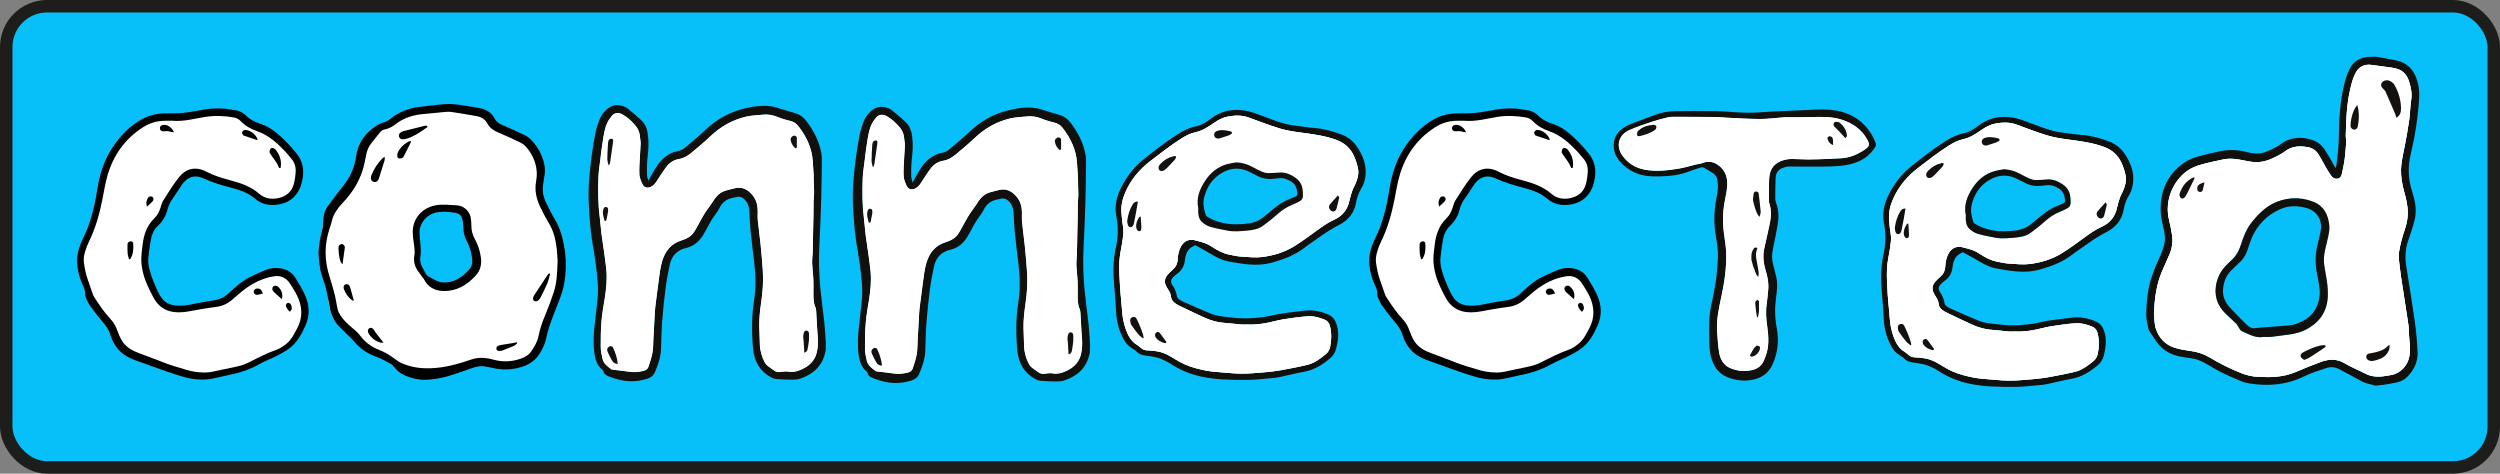 <?xml version="1.0" encoding="UTF-8"?>
<svg xmlns="http://www.w3.org/2000/svg" viewBox="0 0 2005.55 379.99">
  <rect x="0" y="0" width="2005.55" height="379.99" fill="#808080" stroke="none"/>
  <defs>
    <style>
      .cls-1 {
        fill: #fff;
      }

      .cls-2 {
        fill: #13110e;
      }

      .cls-3 {
        fill: #12100e;
      }

      .cls-4 {
        fill: #14100e;
      }

      .cls-5 {
        fill: #14110e;
      }

      .cls-6 {
        fill: #14130f;
      }

      .cls-7 {
        fill: #07bff9;
        stroke: #1d1d1b;
        stroke-miterlimit: 10;
        stroke-width: 10px;
      }

      .cls-8 {
        fill: #12100d;
      }

      .cls-9 {
        fill: #141111;
      }

      .cls-10 {
        fill: #13110f;
      }

      .cls-11 {
        fill: #191311;
      }

      .cls-12 {
        fill: #14150f;
      }

      .cls-13 {
        fill: #13120e;
      }

      .cls-14 {
        fill: #13100d;
      }

      .cls-15 {
        fill: #16110f;
      }

      .cls-16 {
        fill: #13100e;
      }

      .cls-17 {
        fill: #13100f;
      }
    </style>
  </defs>
  <g id="_лой_1" data-name="Слой 1"/>
  <g id="_лой_2" data-name="Слой 2">
    <g id="_лой_1-2" data-name="Слой 1">
      <rect class="cls-7" x="5" y="5" width="1995.55" height="369.99" rx="32.75" ry="32.75"/>
    </g>
    <g id="discover">
      <g>
        <g>
          <path class="cls-8" d="M1939.23,64.99c1.24,4.28,1.76,8.61,1.5,13.11-.87,15.41-3.22,30.59-6.79,45.56-2.41,10.09-2.13,19.88,1.07,29.73,2.19,6.76,3.68,13.74,2.49,20.9-.6,3.67-1.87,7.24-2.95,10.81-.89,2.95-1.99,5.84-2.95,8.77-2.09,6.44-2.29,13.02-1.25,19.67,2.31,14.75,4.77,29.48,6.83,44.26,1.13,8.1,1.87,16.28,2.26,24.46,.39,7.94-2.91,14.63-8.42,20.17-2.38,2.39-5.38,3.8-8.63,4.46-3.85,.79-7.74,1.33-11.6,2.02-.55,.1-1.33-.14-1.86,.1-1.27,.29-2.02,.29-3.33,.29-1.03,0-2.37-.71-3.44-.89-3.16-.55-6.07-1.65-8.88-3.22-5.42-3.06-10.94-5.93-16.42-8.89-3.45-1.87-7.08-2.27-10.76-.99-5.75,2-11.7,3.66-17.13,6.37-14.19,7.07-28.99,8.35-44.33,5.94-2.14-.33-4.31-.84-6.3-1.67-8.16-3.4-16.32-6.8-23.92-11.42-4.38-2.66-8.74-5.49-13.85-6.55-2.99-.62-6.02-1.11-9.04-1.5-10.41-1.34-18.38-6.31-23.75-15.62-1.52-2.64-3.9-4.82-4.51-7.95-.67-3.47-1.56-6.99-1.51-10.48,.1-7.86,.73-15.71,2.43-23.42,1.78-8.03,5.09-15.48,8.47-22.93,1.49-3.28,2.71-6.76,3.56-10.27,1.2-4.97,.11-9.94-1.09-14.77-1.43-5.75-2.21-11.54-1.72-17.44,1.17-14.22,7.5-25.52,19.24-33.41,3.04-2.03,6.62-3.45,10.14-4.48,6.17-1.79,12.45-3.27,18.75-4.5,6.71-1.3,13.48-1.13,20.14,.58,5.15,1.32,10.31,2.14,15.44,.25,3.16-1.16,6.17-2.73,9.2-4.23,1.26-.62,2.41-1.51,3.56-2.35,7.4-5.42,15.48-5.97,24-3.53,4.47,1.28,8.12,3.81,10.75,7.68,1.85,2.73,3.52,5.59,5.2,8.44,1.23,2.08,2.34,4.23,3.74,6.77,.34-.97,.67-1.59,.76-2.23,1.07-8.02,1.91-16.04,1.96-24.15,.09-13.53,1.08-26.99,4.16-40.22,1.05-4.52,2.43-8.93,4.58-13.08,2.61-5.06,6.59-8.1,12.15-9.07,.99-.17,2.33-.63,3.43-.39,1.96,0,3.25-.24,5.22-.24,.42,.23,.93,.09,1.38,.17,4.92,.95,9.86,1.81,14.77,2.77,9.22,1.81,14.68,7.7,17.25,16.61Zm-4.93,15.09c.81-5.01-.17-9.65-1.58-14.3-1.59-5.27-4.65-9.21-10.17-10.67-1.26-.33-2.53-.65-3.82-.83-5.37-.76-10.77-1.42-16.14-2.19-5.66-.81-10.12,1.35-12.82,6.34-2.27,4.21-3.34,8.79-4.42,13.43-2.82,12.13-3.22,24.47-3.51,36.83-.04,1.86,.43,3.75,.32,5.61-.28,4.51-.59,9.03-1.19,13.51-.52,3.92-1.4,7.79-2.23,11.66-.41,1.9-1.36,3.56-3.49,3.91-2.16,.36-3.86-.59-5.09-2.32-1.2-1.7-2.36-3.45-3.41-5.26-2.27-3.9-4.36-7.9-6.7-11.75-1.98-3.23-4.86-5.31-8.65-5.97-6.39-1.12-12.52-1-18.04,3.18-1.91,1.44-4.04,2.63-6.15,3.76-5.93,3.2-12.15,5.54-19,5.02-3.24-.24-6.44-.99-9.63-1.62-5.06-.99-10.13-1.56-15.22-.46-6.26,1.36-12.56,2.63-18.7,4.43-3.49,1.03-7.03,2.58-9.99,4.69-11.18,7.98-18.58,23.77-14.51,39.76,.9,3.51,1.51,7.1,2.14,10.67,.97,5.57,.42,11.02-1.73,16.23-1.97,4.78-4.25,9.43-6.26,14.2-4.53,10.74-5.87,22.08-6.37,33.68,.47,4.04,.29,8.31,1.55,12.07,2.5,7.44,7.57,12.92,15.15,15.28,4.12,1.28,8.45,1.98,12.74,2.57,5.35,.74,10.36,2.28,15.03,5.07,8.07,4.81,16.41,9.1,25.15,12.55,4.5,1.78,9.08,2.95,13.92,3.12,4.77,.18,9.54,.43,14.31-.05,5.31-.54,10.49-1.51,15.47-3.65,6.99-3.02,14.06-5.89,21.22-8.46,6.18-2.21,12.59-2.24,18.32,1.23,5.55,3.36,11.56,5.65,17.26,8.62,3.33,1.72,7.08,2.26,10.78,2.13,3.13-.11,6.25-.73,9.36-1.26,7.55-1.29,13.42-7.67,14.69-15.31,1.15-6.89-.49-13.65-.48-20.48,.01-2.29-.38-4.61-.72-6.89-1.38-9.14-2.82-18.28-4.21-27.42-.81-5.33-1.71-10.65-2.31-16.01-.49-4.36-1.29-8.68-.54-13.18,1-6,2.6-11.81,4.56-17.53,1.47-4.31,2.35-8.68,2.38-13.28,.03-5.93-1.44-11.58-2.97-17.21-1.54-5.67-2.6-11.35-2.46-17.27,.15-6.68,1.79-13.08,3.05-19.56,1.35-6.91,2.59-13.85,3.57-20.82,.74-5.23,.69-10.59,1.54-15.8Z"/>
          <path class="cls-1" d="M1932.72,65.78c1.41,4.65,2.39,9.29,1.58,14.3-.85,5.21-.8,10.57-1.54,15.8-.98,6.97-2.22,13.91-3.57,20.82-1.26,6.48-2.9,12.88-3.05,19.56-.14,5.92,.92,11.6,2.46,17.27,1.53,5.63,3,11.28,2.97,17.21-.03,4.6-.91,8.97-2.38,13.28-1.96,5.72-3.56,11.53-4.56,17.53-.75,4.5,.05,8.82,.54,13.18,.6,5.36,1.5,10.68,2.31,16.01,1.39,9.14,2.83,18.28,4.21,27.42,.34,2.28,.73,4.6,.72,6.89-.01,6.83,1.63,13.59,.48,20.48-1.27,7.64-7.14,14.02-14.69,15.31-3.11,.53-6.23,1.15-9.36,1.26-3.7,.13-7.45-.41-10.78-2.13-5.7-2.97-11.71-5.26-17.26-8.62-5.73-3.47-12.14-3.44-18.32-1.23-7.16,2.57-14.23,5.44-21.22,8.46-4.98,2.14-10.16,3.11-15.47,3.65-4.77,.48-9.54,.23-14.31,.05-4.84-.17-9.42-1.34-13.92-3.12-8.74-3.45-17.08-7.74-25.15-12.55-4.67-2.79-9.68-4.33-15.03-5.07-4.29-.59-8.62-1.29-12.74-2.57-7.58-2.36-12.65-7.84-15.15-15.28-1.26-3.76-1.08-8.03-1.55-12.07,.5-11.6,1.84-22.94,6.37-33.68,2.01-4.77,4.29-9.42,6.26-14.2,2.15-5.21,2.7-10.66,1.73-16.23-.63-3.57-1.24-7.16-2.14-10.67-4.07-15.99,3.33-31.78,14.51-39.76,2.96-2.11,6.5-3.66,9.99-4.69,6.14-1.8,12.44-3.07,18.7-4.43,5.09-1.1,10.16-.53,15.22,.46,3.19,.63,6.39,1.38,9.63,1.62,6.85,.52,13.07-1.82,19-5.02,2.11-1.13,4.24-2.32,6.15-3.76,5.52-4.18,11.65-4.3,18.04-3.18,3.79,.66,6.67,2.74,8.65,5.97,2.34,3.85,4.43,7.85,6.7,11.75,1.05,1.81,2.21,3.56,3.41,5.26,1.23,1.73,2.93,2.68,5.09,2.32,2.13-.35,3.08-2.01,3.49-3.91,.83-3.87,1.71-7.74,2.23-11.66,.6-4.48,.91-9,1.19-13.51,.11-1.86-.36-3.75-.32-5.61,.29-12.36,.69-24.7,3.51-36.83,1.08-4.64,2.15-9.22,4.42-13.43,2.7-4.99,7.16-7.15,12.82-6.34,5.37,.77,10.77,1.43,16.14,2.19,1.29,.18,2.56,.5,3.82,.83,5.52,1.46,8.58,5.4,10.17,10.67Zm-61.36,179.64c2.19-10.93,1.84-27.65-5.35-38,.11-.34,.21-.69,.27-1.05,1.12-6.61,.82-13.07,.85-19.73,.02-4.51,.76-9.17-.66-13.55-2.86-8.84-13.08-11.95-21.6-13.48-3.77-3.01-7.52-5.94-12.72-4.44-4.33,1.26-8.55,5.63-11.65,8.75-2.42,2.44-4.61,5.07-6.72,7.77-7.32,6.48-14.95,12.49-22.42,18.83-4.06,3.44-7.44,7.22-10.78,11.35-3.19,3.94-6.82,7.72-9.25,12.19-6.25,11.51,1.36,19.9,7.84,29.01,5.83,8.18,9.88,16.62,18.27,22.69,8.23,5.96,18.67,8.05,28.63,8.71,18.04,1.2,41.47-9.94,45.29-29.05Z"/>
        </g>
        <path class="cls-1" d="M1727.94,251.62c.5-11.6,1.84-22.94,6.37-33.68,2.01-4.77,4.29-9.42,6.26-14.2,2.15-5.2,2.7-10.66,1.72-16.22-.63-3.57-1.24-7.16-2.13-10.67-4.08-15.99,3.32-31.78,14.51-39.76,2.96-2.11,6.5-3.67,9.99-4.69,6.14-1.8,12.43-3.07,18.69-4.43,5.09-1.11,10.16-.53,15.22,.46,3.2,.63,6.4,1.38,9.63,1.62,6.85,.52,13.07-1.83,19-5.02,2.11-1.14,4.24-2.32,6.15-3.76,5.52-4.18,11.65-4.3,18.04-3.18,3.78,.67,6.67,2.74,8.64,5.97,2.35,3.85,4.44,7.85,6.71,11.75,1.05,1.8,2.2,3.56,3.41,5.26,1.23,1.73,2.92,2.69,5.08,2.32,2.14-.36,3.08-2.01,3.49-3.92,.83-3.87,1.71-7.74,2.23-11.66,.6-4.48,.91-9,1.19-13.51,.11-1.86-.36-3.74-.31-5.61,.28-12.36,.68-24.7,3.5-36.83,1.08-4.64,2.15-9.22,4.42-13.43,2.7-4.99,7.16-7.15,12.82-6.34,5.38,.77,10.77,1.43,16.15,2.19,1.29,.18,2.56,.51,3.82,.84,5.52,1.45,8.57,5.4,10.17,10.67,1.41,4.65,2.39,9.29,1.57,14.3-.85,5.21-.8,10.56-1.53,15.8-.98,6.97-2.22,13.91-3.57,20.82-1.27,6.48-2.9,12.88-3.06,19.56-.13,5.92,.92,11.61,2.47,17.28,1.53,5.62,3,11.27,2.97,17.21-.03,4.59-.91,8.96-2.38,13.27-1.96,5.72-3.55,11.53-4.56,17.54-.75,4.49,.05,8.81,.54,13.17,.6,5.36,1.5,10.68,2.31,16.01,1.39,9.14,2.83,18.28,4.21,27.42,.34,2.28,.73,4.6,.73,6.89-.01,6.83,1.62,13.58,.48,20.47-1.27,7.64-7.14,14.03-14.69,15.31-3.1,.53-6.23,1.15-9.36,1.26-3.7,.13-7.45-.4-10.78-2.13-5.71-2.96-11.71-5.25-17.26-8.62-5.73-3.47-12.14-3.44-18.32-1.23-7.16,2.57-14.23,5.44-21.22,8.46-4.98,2.14-10.16,3.11-15.46,3.65-4.77,.49-9.54,.23-14.32,.06-4.84-.18-9.42-1.34-13.92-3.12-8.74-3.45-17.08-7.74-25.15-12.56-4.67-2.79-9.68-4.32-15.03-5.07-4.29-.6-8.62-1.29-12.74-2.57-7.58-2.36-12.65-7.84-15.15-15.28-1.26-3.77-1.08-8.03-1.55-12.07Zm39.14-98.94c.46-2.07,.92-4.15,1.42-6.39-5.28,1.33-6.7,3.28-5.42,7.03-3.54,1.95-6.2,4.7-7.5,8.63-.92,2.78-.07,5.32,2.07,6.63,2.14,1.32,4.33,1.01,6.38-1.27,2.41-2.68,4.22-5.79,5.24-9.31,.27-.93,.3-1.93,.38-2.9,.14-1.86-.78-2.63-2.56-2.43Zm49.02,117.59c1.72,0,3.81,.18,5.86-.04,4.53-.48,9.03-1.25,13.56-1.75,5.9-.66,11.46-2.25,16.62-5.34,9.92-5.94,15.03-14.63,15.28-26.36,.13-5.79-.7-11.42-1.74-17.07-.78-4.2-1.62-8.53-1.4-12.75,.23-4.56,1.52-9.1,2.61-13.58,1.02-4.19,2.19-8.36,1.72-12.71-.91-8.43-4.29-15.36-12.49-18.68-8.21-3.32-16.71-3.75-25.27-1.49-10.89,2.87-18.67,10.07-25.25,18.9-3.73,5-5.93,10.77-7.78,16.67-1.59,5.06-4.02,9.5-8.02,13.02-1.89,1.66-3.68,3.48-5.34,5.38-8.14,9.3-10.82,25.66,.35,36.54,3.07,2.99,6.26,5.84,9.31,8.84,.73,.71,1.08,1.8,1.7,2.65,.8,1.11,1.48,2.69,2.58,3.15,5.57,2.33,10.87,5.82,17.7,4.63Zm76.28-64.99c2.75-4.84,3.46-10.07,4.33-15.22,.62-3.66,.98-7.38,1.24-11.09,.11-1.6-.04-3.37-.61-4.84-1.54-3.99-6.16-5-8.8-1.49-1.25,1.67-1.61,3.6-1.56,5.57,.11,4.95,.2,9.92,.66,14.84,.3,3.24,1.23,6.41,1.88,9.62,.29,1.43,1.06,2.36,2.87,2.62Zm14.49-108.06c-.33-2.6-.47-5.24-1.05-7.78-.48-2.08-2.63-3.33-4.7-3.26-2.24,.08-3.78,1-4.26,3.32-.52,2.55-.82,5.24-.61,7.82,.36,4.45,1.05,8.88,1.87,13.27,.65,3.52,1.67,6.98,2.59,10.45,.11,.41,.65,1.01,.96,.99,.39-.02,.89-.52,1.1-.94,.44-.87,.85-1.79,1.05-2.74,1.42-6.96,2.84-13.93,3.06-21.13Zm15.59-2.65c3.08-2.09,3.71-4.66,3.69-7.34-.05-6.73-1.84-13.03-5.12-18.86-.52-.93-1.29-1.83-2.14-2.44-1.93-1.39-4.07-2.05-6.41-.98-2.68,1.23-3.04,4.06-.86,6.07,.85,.79,1.75,1.68,2.21,2.72,2.61,5.8,5.11,11.66,7.61,17.51,.4,.94,.62,1.97,1.03,3.33Zm-162.89,113.12c-5.01,3.13-7.69,7.2-9.67,11.79-1.43,3.31-2.41,6.76-1.94,10.44,.34,2.62,1.71,3.78,3.9,3.97,2.5,.22,3.63-2.02,4.01-3.93,1.24-6.31,2.49-12.61,3.68-18.93,.17-.88,.02-1.81,.02-3.33Zm84.09-80.24c-.76-.31-1.28-.74-1.7-.65-3.35,.7-6.78,1.24-10,2.37-2.07,.73-3.88,2.3-5.71,3.63-1.23,.9-1.15,2.32-.74,3.62,.67,2.12,3.44,3.23,5.7,1.89,4.65-2.76,9.28-5.64,12.44-10.86Zm73.42,149.46c-.81,.24-1.22,.23-1.39,.43-2.76,3.3-6.6,4.43-10.51,5.39-1.57,.38-3.18,.59-4.77,.91-1.53,.3-2.28,1.54-2.18,2.85,.07,.9,.92,2.07,1.73,2.48,1.09,.55,2.53,.79,3.73,.59,2-.34,3.98-.99,5.87-1.77,3.35-1.39,5.8-3.83,7.03-7.33,.36-1.02,.31-2.19,.49-3.55Zm-68.66,11.85c1.64-.71,3.02-1.1,4.19-1.84,4.14-2.62,8.21-5.35,12.27-8.09,.45-.3,.64-.99,.96-1.49-.54-.16-1.08-.47-1.6-.45-4.53,.22-8.62,1.98-12.68,3.83-1.58,.72-3.2,1.42-4.65,2.37-1.18,.77-1.75,2.19-1.03,3.47,.51,.91,1.65,1.47,2.54,2.2Zm42.62-204.45c-2.74,3.06-3.85,6.79-4.72,10.59-.46,2.01-.68,4.11-.66,6.17,.01,1.55,1.18,2.58,2.66,2.94,1.16,.29,2.81-.89,3.1-2.38,1.11-5.74,1.36-11.5-.37-17.32Zm-130.47,58.39l-.57-.51c-5.78,2.48-9.38,7.01-11.42,12.97-.23,.67-.18,1.53,0,2.22,.49,1.87,2.4,2.53,3.76,1.22,.84-.81,1.44-1.92,1.98-2.98,1.85-3.61,3.62-7.26,5.41-10.9,.32-.65,.56-1.34,.84-2.01Z"/>
        <path class="cls-8" d="M1816.11,270.26c-6.83,1.19-12.13-2.3-17.7-4.63-1.1-.46-1.78-2.04-2.58-3.15-.61-.85-.97-1.94-1.7-2.65-3.05-3-6.25-5.85-9.31-8.84-11.17-10.87-8.49-27.24-.35-36.54,1.66-1.9,3.45-3.72,5.34-5.38,4.01-3.52,6.43-7.97,8.02-13.02,1.85-5.9,4.05-11.67,7.78-16.67,6.57-8.83,14.36-16.03,25.25-18.9,8.57-2.26,17.07-1.83,25.27,1.49,8.2,3.32,11.58,10.25,12.49,18.68,.47,4.35-.71,8.52-1.72,12.71-1.09,4.48-2.38,9.02-2.61,13.58-.22,4.22,.63,8.55,1.4,12.75,1.04,5.66,1.87,11.28,1.74,17.07-.25,11.74-5.37,20.42-15.28,26.36-5.16,3.09-10.71,4.69-16.62,5.34-4.53,.5-9.03,1.27-13.56,1.75-2.05,.22-4.14,.04-5.86,.04Zm-6.92-7.07c4.04-.34,6.86-.59,9.69-.81,5.65-.43,11.32-.75,16.96-1.3,2.26-.22,4.58-.64,6.7-1.44,6.73-2.51,12.56-6.34,15.74-13.16,2.18-4.67,3.07-9.72,2.51-14.89-.4-3.62-1.02-7.24-1.8-10.79-1.88-8.49-1.76-16.9,.36-25.32,.86-3.43,1.74-6.86,2.36-10.34,1.49-8.44-2.98-15.83-11.04-18.17-7.34-2.12-14.74-2.25-21.79,.98-10.34,4.73-17.98,12.37-22.5,23.01-1.29,3.04-2.25,6.22-3.3,9.36-1.48,4.4-3.85,8.13-7.4,11.14-2,1.7-3.79,3.66-5.69,5.49-4.27,4.11-6.15,9.3-6.62,15.11-.47,5.8,1.81,10.64,5.58,14.74,3.95,4.29,8.15,8.33,12.2,12.53,2.56,2.66,5.35,4.6,8.06,3.86Z"/>
        <path class="cls-14" d="M1922.46,94.56c-.42-1.36-.63-2.39-1.03-3.33-2.5-5.85-5-11.71-7.61-17.51-.47-1.04-1.36-1.93-2.21-2.72-2.18-2.01-1.81-4.84,.86-6.07,2.34-1.08,4.48-.41,6.41,.98,.86,.62,1.62,1.51,2.14,2.44,3.28,5.84,5.07,12.14,5.12,18.86,.02,2.68-.6,5.25-3.69,7.34Z"/>
        <path class="cls-1" d="M1759.58,207.67c0,1.52,.14,2.45-.02,3.33-1.19,6.32-2.44,12.62-3.68,18.93-.37,1.91-1.5,4.15-4.01,3.93-2.19-.19-3.56-1.35-3.9-3.97-.47-3.67,.5-7.13,1.94-10.44,1.99-4.59,4.66-8.66,9.67-11.79Z"/>
        <path class="cls-1" d="M1767.09,152.68c1.78-.2,2.7,.56,2.56,2.43-.07,.97-.11,1.98-.38,2.9-1.02,3.51-2.84,6.62-5.24,9.31-2.05,2.28-4.24,2.58-6.38,1.27-2.14-1.32-2.99-3.85-2.07-6.63,1.3-3.93,3.96-6.69,7.5-8.63,1.51,.93,2.91,1.13,4-.64Z"/>
        <path class="cls-16" d="M1917.09,276.89c-.17,1.36-.13,2.53-.49,3.55-1.23,3.5-3.68,5.93-7.03,7.33-1.88,.78-3.87,1.43-5.87,1.77-1.2,.2-2.64-.04-3.73-.59-.81-.41-1.66-1.58-1.73-2.48-.1-1.31,.65-2.55,2.18-2.85,1.59-.31,3.2-.52,4.77-.91,3.91-.95,7.75-2.09,10.51-5.39,.17-.2,.58-.19,1.39-.43Z"/>
        <path class="cls-5" d="M1848.44,288.74c-.89-.74-2.03-1.29-2.54-2.2-.72-1.28-.15-2.7,1.03-3.47,1.45-.95,3.07-1.65,4.65-2.37,4.06-1.85,8.15-3.61,12.68-3.83,.53-.03,1.07,.29,1.6,.45-.31,.51-.51,1.19-.96,1.49-4.06,2.74-8.13,5.47-12.27,8.09-1.17,.74-2.55,1.13-4.19,1.84Z"/>
        <path class="cls-5" d="M1891.06,84.29c1.73,5.82,1.48,11.58,.37,17.32-.29,1.49-1.94,2.66-3.1,2.38-1.48-.37-2.65-1.39-2.66-2.94-.01-2.06,.21-4.17,.66-6.17,.87-3.79,1.98-7.53,4.72-10.59Z"/>
        <path class="cls-5" d="M1760.59,142.68c-.28,.67-.52,1.36-.84,2.01-1.79,3.64-3.57,7.29-5.41,10.9-.54,1.06-1.14,2.17-1.98,2.98-1.36,1.31-3.27,.65-3.76-1.22-.18-.7-.23-1.56,0-2.22,2.04-5.96,5.64-10.49,11.42-12.97l.57,.51Z"/>
        <path class="cls-11" d="M1767.09,152.68c-1.09,1.77-2.49,1.57-4,.64-1.28-3.75,.14-5.7,5.42-7.03-.5,2.24-.96,4.32-1.42,6.39Z"/>
      </g>
    </g>
    <g id="_лой_7" data-name="Слой 7">
      <g>
        <g>
          <path class="cls-1" d="M656.04,270.36c.31,4.27,.16,8.57-.88,12.69-1.7,6.75-6.49,10.96-12.72,13.57-3.08,1.29-6.22,2.22-9.78,1.52-2.36-.46-4.92,.17-7.39,.34-1.55,.11-2.91-.28-4.18-1.22-1.74-1.31-3.63-2.43-5.31-3.81-.97-.79-1.85-1.84-2.41-2.96-2.24-4.45-3.69-9.14-3.81-14.19-.11-4.86-.39-9.71-.47-14.56-.12-6.54,.64-13.01,1.59-19.48,1.23-8.45,1.83-16.96,1.24-25.49-.48-6.9-1.06-13.8-1.76-20.68-.64-6.38-1.58-12.73-2.22-19.11-.26-2.56-.08-5.16-.1-7.75-.04-4.67-1.07-8.98-4.16-12.68-3.78-4.52-8.24-7.06-14.32-5.5-2.38,.61-4.79,1.13-7.15,1.84-4.27,1.3-7.36,4.04-9.69,7.85-1.96,3.19-4.35,6.12-6.43,9.24-1.36,2.05-2.55,4.21-3.77,6.35-1.85,3.27-3.49,6.68-5.55,9.81-2.39,3.64-6.13,5.52-10.2,6.78-8.22,2.55-12.88,8.35-15.3,16.38-1.64,5.43-2.2,11.01-2.95,16.57-.77,5.77-1.52,11.54-2.26,17.31-.26,2.06-.52,4.12-.64,6.19-.44,7.41-.83,14.83-1.24,22.24-.2,3.66-.05,7.37-.69,10.95-.69,3.95-1.99,7.82-3.25,11.65-.57,1.73-1.97,2.76-3.92,3.27-3.8,.99-7.55,1.33-11.45,.73-4.1-.63-8.24-1.01-12.35-1.53-.78-.1-1.72-.09-2.27-.53-2.84-2.29-6.04-4.39-6.89-8.27-.67-3.07-1.43-6.21-1.46-9.32-.05-6.93,.05-13.89,.61-20.8,.5-6.18,1.62-12.31,2.61-18.45,1.23-7.66,2.02-15.39,1.26-23.08-.95-9.61-2.63-19.15-3.89-28.73-.59-4.51-.82-9.06-1.41-13.56-1.36-10.47-1.35-20.99-1.02-31.49,.15-5.01,.99-10.01,1.59-15.01,.58-4.8,1.16-9.6,1.93-14.37,.8-4.96,1.47-9.99,3.6-14.6,.9-1.94,2.23-3.72,3.57-5.4,2.24-2.83,5.61-3.03,8.89-1.13,4.07,2.35,7.48,5.61,10.46,9.21,2.11,2.56,3.16,5.67,3.34,9.04,.08,1.57,.54,3.14,.5,4.7-.09,3.46-.43,6.91-.58,10.37-.23,4.84-.68,9.71-.43,14.53,.14,2.66,1.23,5.4,2.41,7.85,1.49,3.08,4.25,3.65,7.26,1.98,2.63-1.46,4.05-3.98,5.6-6.41,1.96-3.09,3.98-6.14,6.15-9.08,2.55-3.46,5.97-5.83,10.26-6.54,4.2-.69,7.56-2.89,10.68-5.51,4.93-4.14,9.9-8.27,14.56-12.71,8.24-7.83,17.77-13.25,28.8-15.81,4.3-1,8.83-1.04,13.24-1.54,4.12-.47,8.04,.25,11.84,1.8,.92,.37,1.84,.75,2.78,1.04,2.26,.7,4.51,1.54,6.82,1.98,3,.58,5.36,2.06,7.18,4.4,6.43,8.3,10.83,17.44,11.53,28.09,.27,4.14,.53,8.29,.8,12.44l-.42,.03c.23,3.95,.58,7.9,.66,11.86,.06,2.56-.33,5.13-.39,7.69-.1,3.98-.05,7.96-.12,11.93-.19,9.92-.4,19.84-.64,29.76-.07,2.77-.51,5.54-.4,8.29,.16,4.14,.76,8.26,.97,12.4,.17,3.47,.04,6.96,.06,10.44,.02,4.15-.17,8.27,1.56,12.28,.79,1.82,.66,4.07,.81,6.14,.27,3.95,.43,7.9,.67,11.86,.12,1.97,.3,3.94,.44,5.91Z"/>
          <path class="cls-8" d="M662.38,280.39c.09,.48-.06,1.46-.25,1.7-2.24,11.28-9.48,17.99-19.98,21.61-1.92,.67-4.08,.93-6.13,.92-4.38-.01-8.75-.23-13.12-.54-1.34-.09-2.75-.52-3.94-1.14-9.24-4.87-13.87-12.89-14.81-22.99-1.2-12.89-1.27-25.81,.74-38.65,1.55-9.9,1.43-19.79,.26-29.7-1.08-9.18-2.22-18.34-3.14-27.53-.5-4.94-.6-9.92-.88-14.88-.2-3.71-1.43-6.95-4.23-9.54-1.58-1.45-3.36-2.1-5.46-1.75-1.27,.21-2.52,.57-3.78,.83-4.77,.99-8.2,3.49-10.41,8.01-1.46,2.99-3.74,5.59-5.59,8.4-.88,1.32-1.65,2.71-2.42,4.09-1.84,3.28-3.5,6.67-5.51,9.85-3.13,4.96-7.5,8.49-13.32,9.85-7.16,1.67-11.49,6.18-13.06,13.16-1.41,6.28-2.57,12.65-3.39,19.03-1.15,8.86-2.07,17.76-2.75,26.68-.56,7.32-.65,14.69-.9,22.03-.23,6.68-2.4,12.85-4.99,18.89-1.17,2.72-3.49,4.29-6.25,5.16-6.97,2.21-14.06,2.57-21.2,1.01-2.99-.65-5.97-1.53-8.81-2.67-2.22-.88-4.69-1.8-5.14-4.77-.05-.31-.51-.59-.81-.85-4.13-3.51-5.62-8.24-6.3-13.4-1.05-7.95-.61-15.86,.37-23.77,.75-6.11,1.34-12.24,2.06-18.36,1.16-9.98-.1-19.85-1.37-29.7-1.24-9.54-3.3-18.99-4.18-28.56-1.18-12.95-2.13-25.95-1.07-39,1.01-12.38,2.61-24.67,4.98-36.86,.66-3.39,1.77-6.71,2.89-9.98,1.24-3.64,3.45-6.68,6.32-9.26,3.95-3.54,8.39-4.28,13.29-2.45,1.12,.41,2.3,.85,3.19,1.59,4.03,3.37,8.21,6.62,11.88,10.36,4.16,4.23,4.64,9.93,4.97,15.55,.32,5.38-.34,10.7-.88,16.04-.38,3.84-.28,7.73-.22,11.59,.02,1.32,.57,2.62,1.04,4.63,1.35-2.38,2.34-4.09,3.29-5.82,2.74-4.98,5.66-9.79,10.29-13.35,2.89-2.22,5.98-3.92,9.6-4.51,2.43-.4,4.55-1.37,6.4-2.97,5.26-4.55,10.73-8.88,15.74-13.7,8.95-8.63,19.34-14.56,31.37-17.52,7.55-1.86,15.24-3.03,23.04-1.66,2.23,.39,4.39,1.19,6.57,1.83,3.42,1.01,6.81,2.15,10.25,3.05,4,1.04,7.37,3.03,9.89,6.27,6.18,7.95,10.76,16.68,12.44,26.7,.37,2.24,.32,4.56,.3,6.84-.12,10.34-.19,20.67-.5,31-.39,12.51-.95,25.02-1.54,37.52-.51,10.95-.16,21.87,.88,32.76,.87,9.08,2.17,18.12,3.18,27.19,.4,3.55,.54,7.13,.85,10.69,.05,.6,.11,1.62,.09,2.27,.55,3.41,.16,5.4,.16,8.78Zm-7.22,2.66c1.04-4.12,1.19-8.42,.88-12.69-.14-1.97-.32-3.94-.44-5.91-.24-3.96-.4-7.91-.67-11.86-.15-2.07-.02-4.32-.81-6.14-1.73-4.01-1.54-8.13-1.56-12.28-.02-3.48,.11-6.97-.06-10.44-.21-4.14-.81-8.26-.97-12.4-.11-2.75,.33-5.52,.4-8.29,.24-9.92,.45-19.84,.64-29.76,.07-3.97,.02-7.95,.12-11.93,.06-2.56,.45-5.13,.39-7.69-.08-3.96-.43-7.91-.66-11.86l.42-.03c-.27-4.15-.53-8.3-.8-12.44-.7-10.65-5.1-19.79-11.53-28.09-1.82-2.34-4.18-3.82-7.18-4.4-2.31-.44-4.56-1.28-6.82-1.98-.94-.29-1.86-.67-2.78-1.04-3.8-1.55-7.72-2.27-11.84-1.8-4.41,.5-8.94,.54-13.24,1.54-11.03,2.56-20.56,7.98-28.8,15.81-4.66,4.44-9.63,8.57-14.56,12.71-3.12,2.62-6.48,4.82-10.68,5.51-4.29,.71-7.71,3.08-10.26,6.54-2.17,2.94-4.19,5.99-6.15,9.08-1.55,2.43-2.97,4.95-5.6,6.41-3.01,1.67-5.77,1.1-7.26-1.98-1.18-2.45-2.27-5.19-2.41-7.85-.25-4.82,.2-9.69,.43-14.53,.15-3.46,.49-6.91,.58-10.37,.04-1.56-.42-3.13-.5-4.7-.18-3.37-1.23-6.48-3.34-9.04-2.98-3.6-6.39-6.86-10.46-9.21-3.28-1.9-6.65-1.7-8.89,1.13-1.34,1.68-2.67,3.46-3.57,5.4-2.13,4.61-2.8,9.64-3.6,14.6-.77,4.77-1.35,9.57-1.93,14.37-.6,5-1.44,10-1.59,15.01-.33,10.5-.34,21.02,1.02,31.49,.59,4.5,.82,9.05,1.41,13.56,1.26,9.58,2.94,19.12,3.89,28.73,.76,7.69-.03,15.42-1.26,23.08-.99,6.14-2.11,12.27-2.61,18.45-.56,6.91-.66,13.87-.61,20.8,.03,3.11,.79,6.25,1.46,9.32,.85,3.88,4.05,5.98,6.89,8.27,.55,.44,1.49,.43,2.27,.53,4.11,.52,8.25,.9,12.35,1.53,3.9,.6,7.65,.26,11.45-.73,1.95-.51,3.35-1.54,3.92-3.27,1.26-3.83,2.56-7.7,3.25-11.65,.64-3.58,.49-7.29,.69-10.95,.41-7.41,.8-14.83,1.24-22.24,.12-2.07,.38-4.13,.64-6.19,.74-5.77,1.49-11.54,2.26-17.31,.75-5.56,1.31-11.14,2.95-16.57,2.42-8.03,7.08-13.83,15.3-16.38,4.07-1.26,7.81-3.14,10.2-6.78,2.06-3.13,3.7-6.54,5.55-9.81,1.22-2.14,2.41-4.3,3.77-6.35,2.08-3.12,4.47-6.05,6.43-9.24,2.33-3.81,5.42-6.55,9.69-7.85,2.36-.71,4.77-1.23,7.15-1.84,6.08-1.56,10.54,.98,14.32,5.5,3.09,3.7,4.12,8.01,4.16,12.68,.02,2.59-.16,5.19,.1,7.75,.64,6.38,1.58,12.73,2.22,19.11,.7,6.88,1.28,13.78,1.76,20.68,.59,8.53-.01,17.04-1.24,25.49-.95,6.47-1.71,12.94-1.59,19.48,.08,4.85,.36,9.7,.47,14.56,.12,5.05,1.57,9.74,3.81,14.19,.56,1.12,1.44,2.17,2.41,2.96,1.68,1.38,3.57,2.5,5.31,3.81,1.27,.94,2.63,1.33,4.18,1.22,2.47-.17,5.03-.8,7.39-.34,3.56,.7,6.7-.23,9.78-1.52,6.23-2.61,11.02-6.82,12.72-13.57Z"/>
        </g>
        <path class="cls-1" d="M653.09,153.66c.06,2.56-.34,5.13-.4,7.7-.1,3.97-.04,7.95-.12,11.93-.19,9.92-.39,19.84-.64,29.76-.07,2.77-.51,5.54-.4,8.29,.16,4.14,.76,8.26,.97,12.4,.17,3.47,.05,6.96,.06,10.44,.02,4.15-.17,8.27,1.56,12.28,.79,1.82,.66,4.07,.81,6.14,.28,3.95,.44,7.91,.67,11.86,.12,1.97,.3,3.94,.44,5.91,.31,4.27,.15,8.57-.88,12.69-1.7,6.75-6.49,10.97-12.72,13.58-3.08,1.29-6.22,2.21-9.78,1.52-2.35-.46-4.92,.17-7.39,.34-1.55,.11-2.91-.27-4.18-1.22-1.74-1.31-3.63-2.42-5.31-3.8-.97-.8-1.85-1.84-2.41-2.96-2.23-4.46-3.68-9.15-3.8-14.2-.12-4.85-.39-9.7-.48-14.56-.11-6.54,.65-13.01,1.59-19.48,1.23-8.44,1.84-16.95,1.24-25.49-.48-6.9-1.06-13.8-1.76-20.68-.64-6.38-1.58-12.73-2.22-19.11-.26-2.56-.08-5.17-.1-7.75-.04-4.67-1.07-8.99-4.16-12.69-3.77-4.52-8.24-7.05-14.32-5.5-2.38,.61-4.79,1.13-7.14,1.84-4.27,1.3-7.36,4.04-9.7,7.85-1.96,3.19-4.35,6.12-6.43,9.24-1.36,2.04-2.55,4.21-3.77,6.35-1.86,3.27-3.5,6.68-5.55,9.81-2.39,3.63-6.13,5.51-10.2,6.78-8.22,2.55-12.88,8.35-15.3,16.38-1.64,5.43-2.2,11.01-2.95,16.58-.77,5.77-1.53,11.53-2.26,17.31-.26,2.06-.52,4.12-.64,6.19-.44,7.41-.83,14.83-1.24,22.24-.2,3.65-.06,7.37-.69,10.95-.7,3.95-2,7.82-3.26,11.64-.57,1.73-1.97,2.77-3.91,3.27-3.8,.99-7.55,1.33-11.45,.73-4.1-.63-8.24-1.01-12.35-1.53-.77-.1-1.72-.09-2.26-.53-2.84-2.29-6.04-4.39-6.89-8.27-.67-3.07-1.43-6.21-1.46-9.32-.06-6.93,.05-13.89,.61-20.8,.5-6.18,1.62-12.32,2.61-18.45,1.23-7.66,2.02-15.39,1.26-23.09-.95-9.61-2.63-19.15-3.89-28.73-.59-4.5-.82-9.06-1.41-13.56-1.36-10.47-1.35-20.98-1.03-31.49,.16-5.01,.99-10.01,1.59-15.01,.58-4.8,1.16-9.6,1.93-14.38,.8-4.96,1.47-9.99,3.6-14.6,.9-1.94,2.23-3.72,3.57-5.4,2.24-2.82,5.61-3.02,8.89-1.13,4.07,2.35,7.48,5.61,10.46,9.22,2.12,2.56,3.16,5.66,3.34,9.03,.08,1.57,.54,3.14,.5,4.7-.09,3.46-.43,6.91-.58,10.37-.22,4.85-.68,9.71-.43,14.53,.14,2.66,1.23,5.4,2.41,7.84,1.49,3.08,4.25,3.65,7.26,1.98,2.64-1.47,4.05-3.98,5.6-6.41,1.96-3.08,3.99-6.14,6.15-9.08,2.55-3.46,5.97-5.83,10.25-6.54,4.2-.69,7.56-2.89,10.68-5.51,4.93-4.14,9.9-8.27,14.56-12.71,8.23-7.83,17.77-13.26,28.8-15.81,4.3-1,8.82-1.03,13.24-1.54,4.11-.47,8.04,.25,11.84,1.8,.92,.37,1.84,.75,2.78,1.04,2.26,.7,4.51,1.53,6.82,1.98,3,.58,5.36,2.05,7.18,4.4,6.43,8.29,10.83,17.44,11.53,28.09,.27,4.15,.53,8.3,.8,12.44m-9.87,59.9c.79-1.61,1.62-2.68,1.82-3.86,.55-3.28,1.09-6.6,1.17-9.91,.09-3.83-.2-7.69-.58-11.51-.2-2.01-.52-4.1-2.15-5.67-2.28-2.21-6-1.44-6.82,1.6-.42,1.55-.45,3.3-.27,4.91,.37,3.3,1.02,6.58,1.54,9.86,.68,4.28,1.79,8.43,3.59,12.38,.28,.6,.82,1.08,1.69,2.2Zm-2.35,75.55c0-.89,.07-1.79-.02-2.67-.13-1.27-.23-2.56-.6-3.77-.37-1.2-.91-2.42-1.66-3.43-1.59-2.14-5.94-2.88-7.26,1.19-.33,1.01-.57,2.1-.59,3.16-.05,3.27-.12,6.55,.09,9.8,.14,2.23,.66,4.45,1.16,6.64,.36,1.58,1.56,2.1,3.15,2.07,1.77-.03,2.65-1.17,3.41-2.46,1.9-3.25,2.08-6.9,2.32-10.53Zm-49.15-168.4c.21-.05,.85-.06,1.34-.33,3.27-1.81,6.91-2.1,10.49-2.77,2.59-.48,5.15-1.35,7.56-2.41,1.11-.49,2.98-.93,2.83-2.64-.15-1.69-1.82-2.17-3.24-2.62-5.42-1.7-10.91-1.52-16.36-.25-3.05,.71-5.25,2.67-6.32,5.71-.94,2.69,.72,5.32,3.69,5.3Zm-95.76,23.74c.95-1.48,1.76-2.38,2.15-3.44,.65-1.73,1.15-3.54,1.49-5.36,.61-3.27,1.18-6.55,1.51-9.86,.21-2.08-1.15-3.67-2.8-3.9-1.72-.24-3.19,.77-3.78,2.97-.43,1.59-.32,3.33-.72,4.93-.94,3.76-.44,7.43,.43,11.08,.26,1.07,.96,2.04,1.71,3.57Zm78.6-12.29c-.53-.34-.83-.67-1.01-.62-4.93,1.45-9.6,3.48-13.7,6.63-1.58,1.21-1.84,2.86-.93,4.14,.91,1.28,2.97,1.65,4.52,.55,4.19-2.97,8.2-6.16,11.12-10.7Zm-78.71,171.67c-.46-4.95-2.07-9.26-3.98-13.45-.24-.52-1.64-.93-2.31-.74-.81,.24-1.68,1.05-2.03,1.84-.32,.72-.22,1.84,.12,2.59,1.14,2.51,2.34,5.01,3.76,7.36,.81,1.34,2.14,2.32,4.43,2.39Zm3.97-12.55c-2.82-.01-4.22,1.92-3.03,4.33,1.08,2.18,2.53,4.19,3.91,6.21,.3,.45,.91,.83,1.45,.96,.8,.19,1.91,.48,2.43,.1,.53-.38,.85-1.63,.65-2.32-.77-2.61-1.8-5.15-2.73-7.72-.49-1.37-1.56-1.66-2.67-1.56Zm-11.43-146.9l.55-.04c.28-.8,.68-1.58,.81-2.41,.66-4.28,1.24-8.57,1.85-12.85,.21-1.46,.51-2.92,.56-4.39,.02-.53-.57-1.52-.9-1.52-.79-.02-1.87,.19-2.32,.73-.58,.7-.85,1.8-.91,2.76-.27,4.24-.53,8.48-.56,12.73-.01,1.67,.6,3.34,.93,5Zm157.09,150.52c1.39-.5,2.38-1.36,2.64-2.83,.43-2.4,.85-4.81,1.1-7.24,.17-1.66,.03-3.35,.05-5.03,.01-1.33-.49-2.45-1.82-2.69-1.42-.26-2.12,.8-2.39,2.07-.2,.95-.45,1.93-.43,2.89,.03,1.46,.31,2.92,.4,4.39,.18,2.77,.3,5.54,.45,8.45Zm-5.97-171.47c.27-1.64-.72-2.74-2.17-2.72-1.41,.02-3.04,1.66-2.84,3.25,.33,2.61,1.62,4.84,3.55,6.62,.57,.53,1.44,.04,1.45-.76,.02-2.13,0-4.26,0-6.39Zm-151.44,58.1c0-.3,0-.59,0-.89,0-1.23,0-2.49-1.63-2.66-1.57-.16-1.89,1.01-2.25,2.21-.86,2.92,.28,5.6,.86,8.36,.06,.29,.57,.76,.7,.71,.39-.15,.9-.47,.98-.81"/>
        <path class="cls-4" d="M495.6,291.94c-2.29-.07-3.62-1.05-4.43-2.39-1.42-2.35-2.63-4.85-3.76-7.36-.34-.75-.44-1.87-.12-2.59,.35-.79,1.22-1.6,2.03-1.84,.67-.19,2.07,.22,2.31,.74,1.91,4.19,3.52,8.49,3.98,13.45Z"/>
        <path class="cls-1" d="M499.56,279.39c1.12-.11,2.18,.19,2.67,1.56,.92,2.57,1.95,5.11,2.73,7.72,.2,.69-.12,1.94-.65,2.32-.52,.38-1.63,.1-2.43-.1-.54-.13-1.14-.51-1.45-.96-1.37-2.03-2.83-4.03-3.91-6.21-1.19-2.41,.21-4.34,3.03-4.33Z"/>
        <path class="cls-14" d="M488.14,132.49c-.33-1.67-.94-3.34-.93-5,.03-4.24,.29-8.49,.56-12.73,.06-.95,.33-2.05,.91-2.76,.45-.54,1.53-.75,2.32-.73,.33,0,.91,1,.9,1.52-.05,1.47-.35,2.93-.56,4.39-.61,4.29-1.19,8.57-1.85,12.85-.13,.82-.53,1.61-.81,2.41l-.55,.04Z"/>
        <path class="cls-16" d="M645.22,283.01c-.15-2.91-.27-5.68-.45-8.45-.09-1.47-.37-2.92-.4-4.39-.02-.96,.22-1.94,.43-2.89,.27-1.27,.97-2.32,2.39-2.07,1.32,.24,1.83,1.36,1.82,2.69-.02,1.68,.12,3.37-.05,5.03-.25,2.43-.67,4.84-1.1,7.24-.26,1.47-1.26,2.33-2.64,2.83Z"/>
        <path class="cls-5" d="M639.25,111.55c0,2.13,.02,4.26,0,6.39,0,.8-.88,1.29-1.45,.76-1.94-1.79-3.22-4.01-3.55-6.62-.2-1.58,1.43-3.23,2.84-3.25,1.45-.02,2.44,1.08,2.17,2.72Z"/>
        <path class="cls-15" d="M486.48,176.55c-.09,.35-.6,.66-.98,.81-.13,.05-.64-.42-.7-.71-.58-2.75-1.72-5.44-.86-8.36,.36-1.2,.68-2.37,2.25-2.21,1.64,.17,1.64,1.44,1.63,2.66,0,.3,0,.59,0,.89"/>
      </g>
      <g>
        <path class="cls-1" d="M444.03,174.32c-1.11-1.76-2.01-3.65-2.94-5.52-1.44,.43-3.3-.03-4.04-1.76-3.08-7.22-4.13-14.9-3.15-22.67,.73-5.79,1.71-11.6,1.39-17.37-2.84-7.41-6.56-14.33-14.12-18.19-5.91-3.02-12.04-5.66-18.17-8.25-2.56-1.08-4.56-2.48-5.83-4.96-2.54-4.95-6.93-7.48-12.27-8.59-3.74-.77-7.49-1.66-11.28-2.05-5.65-.57-11.34-1.04-17.01-1-4.69,.04-9.36,.94-14.06,1.35-10.96,.96-21.32,3.43-29.85,10.86-1,.87-2.28,1.65-3.56,1.96-5.67,1.36-9.94,4.6-13.94,8.65-4.62,4.66-7.94,9.86-8.86,16.28-1.43,9.94-4.86,19.04-11.06,27.07-2.02,2.61-4.23,5.07-6.31,7.64-4.67,5.75-9.26,11.49-9.64,19.38-.18,3.81-1.01,7.59-1.61,11.37-.57,3.61-1.41,7.08-2.02,10.93,.99,.38,1.81,1.23,1.93,2.53,.43,4.79,.49,9.66,.76,14.5,.1,.14,.2,.29,.28,.47,3.56,7.31,5.69,14.81,5.16,22.97-.03,.52-.21,.99-.47,1.39,.31,1.38,.59,2.77,.82,4.16,.65,3.96,1.82,7.55,3.55,10.84,1.1-.23,2.33,.08,3.14,1.22,3.11,4.37,7.23,7.97,10.44,12.3,3.36,4.53,8.12,7.18,13.04,9.89,4.44,2.45,9.06,4.72,13.82,6.5,3.84,1.44,7.92,2.27,10.72,5.47,3.26,3.72,5.41,7.77,10.64,9.07,4.39,1.1,9.12,.44,13.61,.71,4.11,.25,8.64,.91,12.67-.17,3.96-1.06,7.41-3.54,11.37-4.7,3.46-1.01,7.05-1.13,10.63-1.23,.27-1.09,1.18-2.04,2.75-2.16,5.35-.4,10.37-3.02,15.81-2.21,2.61,.39,5.11,1.4,7.75,1.6,2.66,.21,5.4-.15,7.99-.74,2.41-.55,4.72-1.37,7.06-2.12,2.18-.69,4.58-1.15,6.51-2.44,3.5-2.33,4.69-6.83,7.97-9.48,.01-.01,.03-.02,.04-.03-.1-1.36,.05-2.74,.36-4.12-.17-.94,.04-1.97,.75-2.72,.79-2.45,1.8-4.87,2.35-7.12,.09-.37,.19-.72,.3-1.08,.09-1.26,.15-2.52,.3-3.78,.17-1.49,1.15-2.38,2.27-2.68,.3-.7,.6-1.41,.88-2.13,1.26-3.23,2.06-6.58,2.56-10,1.03-6.99,3.96-13.4,5.87-20.17,2.04-7.27,2.44-14.94,2.47-22.44,0-1.05,.47-1.8,1.15-2.26-1.28-8.67-3.97-17.05-8.95-24.99Zm-64.13,36.09c-.24,.74-.58,1.36-1.01,1.89-.35,1.7-1.25,3.25-2.5,4.67-5.41,6.15-11.81,10.55-20.48,10.24-2.23-.08-4.67-.85-6.56-2.02-2.89-1.8-6.43-2.74-8.44-5.84-.69-.42-1.37-.95-2.03-1.61-2.72-2.7-4.32-6.13-4.08-9.93,.32-5.14,1.61-10.21,.65-15.37-.2-1.07,.15-1.95,.75-2.58-1.01-.36-1.81-1.23-1.79-2.6,.05-4.28,2.55-9.36,5.31-12.63,2.81-3.33,6.93-4.6,11.06-5.57,7.83-1.83,18.01-2.81,23.86,3.82,2.23,2.53-.93,6.12-3.4,4.73,0,.04,0,.07,0,.11,.09,3.03,.45,5.97,1.07,8.85,.8,.06,1.56,.51,2.01,1.5,1.84,4.03,2.39,8.28,3.61,12.49,.9,3.09,3.01,6.52,1.96,9.83Z"/>
        <path d="M255.52,203.5c.17-6.41,1.24-12.35,2.76-18.24,.61-2.39,.88-4.91,.96-7.38,.13-4.22,.81-8.26,3.27-11.8,2.26-3.25,4.65-6.42,7.05-9.58,2.58-3.39,5.36-6.64,7.82-10.11,4.5-6.34,7.22-13.4,8.28-21.06,1.08-7.81,4.45-14.31,10.37-19.84,3.74-3.5,7.63-6.18,12.58-7.56,1.55-.43,3.07-1.35,4.31-2.38,7.31-6.07,15.86-9.05,25.27-10.02,6.44-.67,12.86-1.6,19.32-2.04,3.5-.24,7.07,.08,10.56,.53,5.54,.71,11.06,1.65,16.55,2.67,5.48,1.02,9.9,3.66,12.48,8.7,1.22,2.38,3.16,3.71,5.63,4.76,6.21,2.64,12.37,5.4,18.42,8.38,2.14,1.05,4.18,2.62,5.78,4.37,5.42,5.94,8.82,12.87,10.04,20.82,.48,3.13,.05,6.12-.5,9.16-.35,1.98-.63,3.99-.88,5.99-.64,5.03,.44,9.76,2.76,14.24,2.13,4.12,4.09,8.34,6.5,12.29,5.1,8.37,7.38,17.52,8.5,27.07,.98,8.38,.69,16.73-.71,25.01-.66,3.85-1.9,7.65-3.25,11.35-3.95,10.85-8.95,21.35-11.27,32.74-.76,3.72-2.38,7.1-4.17,10.43-3.4,6.3-8.61,10.28-15.54,12.39-7.71,2.35-15.41,2.69-23.24,.75-1.9-.47-3.86-.67-5.78-1.07-3.6-.74-6.99-.04-10.39,1.13-7.12,2.46-14.21,5.07-21.46,7.08-4.69,1.3-9.62,1.93-14.49,2.32-6.58,.52-12.89-1.07-18.86-3.74-3.26-1.46-5.95-3.68-8.08-6.56-.72-.98-1.69-1.92-2.76-2.49-3.61-1.93-7.18-4.07-11.02-5.42-7.44-2.61-13.61-6.71-18.53-12.77-1.82-2.24-4.13-4.11-6.19-6.16-2-1.99-4.02-3.96-5.95-6-4.15-4.37-6.32-9.61-7.26-15.48-.81-5.02-1.84-10.02-3.04-14.96-.79-3.26-2.08-6.41-3.09-9.62-1.87-5.93-2.29-12.08-2.7-17.9Zm191.82,5.8c-.17-2.47-.28-6.04-.7-9.57-.85-7.2-2.4-14.19-6.25-20.57-2.5-4.13-4.73-8.43-6.83-12.78-3.12-6.46-4.8-13.18-3.56-20.43,.5-2.92,.8-5.97,.52-8.9-.66-7.07-3.5-13.39-8.16-18.83-1.24-1.44-2.79-2.81-4.49-3.64-5.97-2.92-11.99-5.77-18.15-8.29-3.8-1.56-6.84-3.67-8.78-7.26-1.78-3.3-4.73-5.15-8.36-5.82-6.75-1.24-13.53-2.35-20.32-3.39-1.73-.26-3.54-.17-5.3-.01-5.57,.49-11.13,1.17-16.7,1.61-8.52,.68-16.38,3.02-23.13,8.36-2.48,1.96-5.22,3.4-8.39,4.02-1.59,.31-2.88,1.08-3.9,2.38-2.26,2.91-4.6,5.76-6.9,8.64-2.09,2.63-3.39,5.59-4.07,8.86-.92,4.42-1.65,8.92-3.06,13.2-3.16,9.55-8.43,17.98-15.42,25.34-4.34,4.56-8.04,9.44-9.34,15.74-.39,1.88-1.1,3.69-1.7,5.52-4.17,12.56-4.14,25.13-.21,37.75,1.55,4.96,3.07,9.94,4.34,14.97,1.01,4.01,1.49,8.14,2.47,12.15,.42,1.73,1.31,3.42,2.32,4.91,2.36,3.45,5.28,6.42,8.54,9.12,2.46,2.04,5.03,4.12,6.91,6.64,4.14,5.57,9.42,9.45,15.92,11.9,4.82,1.82,9,4.67,13.08,7.71,1.62,1.21,3.4,2.32,5.28,3.09,5.86,2.39,11.99,3.6,18.35,3.74,11.27,.26,22.03-2.22,32.61-5.68,2.14-.7,4.25-1.52,6.44-2.04,5.2-1.22,10.37-.64,15.43,.78,7.33,2.06,14.54,1.73,21.71-.7,3.44-1.16,6.54-2.91,8.57-5.84,2.64-3.81,5.01-7.79,5.92-12.47,1.15-5.87,3.13-11.48,5.48-17.02,2.48-5.85,4.64-11.85,6.67-17.87,2.64-7.86,2.76-16.08,3.16-25.34Z"/>
        <path d="M367.26,164.77c5.6,.74,9.99,5.33,10.53,10.87,.18,1.82,.35,3.65,.35,5.47,0,3.84,.94,7.39,2.82,10.77,2.47,4.42,3.99,9.14,4.75,14.16,.85,5.67-.14,10.73-4.1,15.05-6.91,7.54-15.18,12.58-25.87,12.35-7.07-.15-12.62-3.19-15.78-9.7-.28-.58-.84-1.04-1.23-1.58-1.42-1.96-2.93-3.85-4.2-5.9-2.23-3.59-2.8-7.49-2.07-11.66,.31-1.76,.2-3.63,.03-5.43-.4-4.2-1.31-8.39-1.39-12.59-.2-11.39,7.7-20.28,19.15-21.98,.87-.13,1.75-.33,2.62-.36,1.67-.06,3.34-.02,5.01-.02m-4.39,5.81c-9.38,.15-16.98,7.59-16.93,16.8,.02,3.35,.61,6.68,.79,10.03,.15,2.77,.43,5.61-.03,8.31-.49,2.89-.38,5.53,.92,8.12,1.12,2.24,2.28,4.46,3.52,6.64,.35,.62,.97,1.19,1.61,1.56,2.18,1.28,4.37,2.56,6.66,3.63,1.47,.68,3.1,1.31,4.69,1.42,9.16,.62,15.89-3.82,21.61-10.25,2.39-2.68,2.87-5.76,2.4-9.16-.65-4.7-1.85-9.21-4.12-13.44-1.9-3.53-2.93-7.31-2.98-11.33-.02-1.63-.25-3.26-.41-4.88-.39-4-2.27-6.17-6.3-6.84-2.69-.45-5.45-.57-8.17-.84"/>
        <path d="M342.99,101.94c-.5,.32-1.01,.61-1.48,.96-4.59,3.3-9.29,6.41-14.75,8.19-1.18,.39-2.47,.58-3.72,.64-1.4,.07-2.43-.67-2.89-2.01-.46-1.36,.04-2.49,1.1-3.33,.67-.52,1.49-.98,2.31-1.19,5.95-1.53,11.91-3.01,17.88-4.45,.35-.09,.83,.29,1.24,.46l.3,.73Z"/>
        <path d="M308.6,125.91c0,1.03,.18,1.82-.03,2.51-1.44,4.78-2.95,9.55-4.46,14.31-.2,.64-.46,1.28-.84,1.83-.77,1.12-1.85,1.7-3.28,1.4-1.37-.29-2.38-1.38-2.45-2.88-.03-.84,.11-1.74,.43-2.52,2.08-5.15,5.05-9.77,9.01-13.73,.36-.36,.92-.53,1.61-.92Z"/>
        <path d="M441.31,219.71c-.74,2.61-1.24,5.32-2.29,7.8-1.64,3.88-3.65,7.62-5.51,11.41-.13,.26-.3,.49-.47,.73-1.38,1.91-3.04,2.58-4.41,1.8-1.29-.73-1.43-2.53-.08-4.63,3.6-5.59,7.3-11.13,10.98-16.67,.23-.35,.67-.57,1.01-.84l.77,.4Z"/>
        <path d="M329.73,113.2c-.21,.72-.26,1.18-.46,1.58-1.71,3.43-3.43,6.86-5.18,10.27-.3,.59-.63,1.35-1.16,1.59-.81,.37-1.84,.59-2.72,.47-1.06-.15-1.6-1.12-1.55-2.16,.04-.93,.13-1.95,.53-2.77,1.93-3.92,5.03-6.76,8.93-8.79,.37-.19,.88-.12,1.61-.2Z"/>
        <path d="M307.65,274.89c-.96,0-1.67,.15-2.28-.02-3.91-1.1-7.01-3.34-9.25-6.67-.37-.55-.67-1.19-.86-1.82-.41-1.39,.14-2.71,1.28-3.19,1.3-.55,2.31,0,3.07,1.01,.76,1,1.35,2.12,2.11,3.12,1.86,2.43,3.77,4.82,5.93,7.57Z"/>
        <path d="M414.99,275.21c-.82,.73-1.53,1.71-2.49,2.14-3.2,1.42-6.47,2.68-9.75,3.92-.7,.27-1.55,.24-2.33,.24-1.06,0-1.95-.34-2.17-1.51-.2-1.06,.2-1.94,1.16-2.43,.77-.39,1.63-.68,2.49-.82,3.47-.6,6.95-1.11,10.42-1.68,.73-.12,1.45-.34,2.17-.51l.5,.64Z"/>
        <path d="M274.78,212.05c-.74-.93-1.26-1.35-1.45-1.88-1.38-3.72-1.7-7.62-1.79-11.53-.01-.62,.21-1.43,.63-1.84,.57-.55,1.48-1.12,2.18-1.06,.7,.06,1.44,.81,1.95,1.43,.32,.39,.37,1.11,.3,1.65-.55,4.21-1.15,8.42-1.83,13.24Z"/>
        <path d="M283.89,241.32c-.8-.25-1.3-.27-1.62-.52-2.98-2.32-5-5.32-6.35-8.78-.1-.27-.19-.54-.23-.83-.24-1.59,.44-2.79,1.8-3.18,1.22-.35,2.33,.23,3.05,1.61,.22,.42,.37,.88,.5,1.34,.92,3.28,1.82,6.57,2.86,10.36Z"/>
      </g>
      <g>
        <path d="M160.48,304.42c-9.14-.07-17.52-3.37-25.99-6.17-8.57-2.83-16.98-6.14-25.51-9.09-6.34-2.2-11.82-5.47-15.79-11.03-2.09-2.93-3.63-6.12-4.64-9.53-1.09-3.68-3.11-6.69-5.6-9.59-3.63-4.22-6.97-8.68-10.28-13.16-1.3-1.76-2.29-3.78-3.22-5.77-.6-1.28-1.26-2.77-1.15-4.1,.25-2.97-1-5.37-2.16-7.89-2.31-5.01-3.63-10.32-4.19-15.78-.57-5.55,.58-10.88,2.52-16.06,.54-1.44,1.1-2.88,1.79-4.24,6.38-12.56,9.59-26.09,11.75-39.85,1.84-11.71,5.14-22.81,11.61-32.83,5.74-8.89,12.69-16.6,21.79-22.26,6.19-3.85,12.87-5.93,20.16-6.1,5.09-.11,10.21,.1,15.26-.39,5.53-.54,11.01-1.71,16.5-2.61,7.27-1.19,14.53-1.41,21.81-.08,.57,.1,1.14,.18,1.71,.23,3.97,.33,7.51,1.72,10.36,4.51,3.24,3.17,7.03,5.2,11.34,6.58,5.16,1.66,9.77,4.38,13.94,7.93,5.51,4.69,10.41,9.91,15.03,15.48,5.51,6.65,6.76,14.02,4.96,22.14-.56,2.51-1.25,5.08-2.41,7.35-3.63,7.11-9.63,11.06-17.52,12.06-6.55,.83-12.68-.24-17.86-4.69-5.25-4.51-11.51-6.86-18.07-8.56-8.1-2.1-16.11-4.44-23.74-7.95-6.09-2.8-11.66-1.39-15.94,3.87-.97,1.19-1.75,2.52-2.61,3.8-1.92,2.87-3.76,5.8-5.77,8.61-1.81,2.53-3.24,5.23-3.99,8.24-1.31,5.26-3.81,9.81-7.77,13.54-3.37,3.17-5.09,7.2-5.85,11.63-.8,4.62-1.44,9.28-1.94,13.95-.36,3.36,.12,6.69,1,9.97,1.67,6.24,4.2,12.12,6.98,17.93,4.1,8.6,9.5,11.4,20.24,10.61,3.9-.29,7.76-1.3,11.63-1.98,4.35-.76,8.68-1.67,13.06-2.24,4.07-.54,7.53-2.18,10.56-4.85,3.1-2.73,6.08-5.61,9.31-8.18,2.47-1.96,5.11-3.78,7.91-5.21,4.53-2.3,9.17-4.43,13.91-6.25,3.69-1.42,7.62-1.81,11.64-1.12,4.93,.84,8.93,3.19,11.56,7.35,2.82,4.45,5.55,9.01,7.75,13.79,3.77,8.21,4.18,16.62,.36,25.06-3.21,7.07-6.92,13.78-13.4,18.4-3.03,2.16-6.33,3.99-9.66,5.68-4.71,2.38-9.74,4.17-14.3,6.78-8.15,4.66-16.95,7.13-26.04,8.93-3.11,.62-6.2,1.34-9.29,2.07-3.86,.9-7.77,1.31-11.72,1.09Z"/>
        <path class="cls-1" d="M138.62,96.88c-2.11,0-4.23,0-6.34,0-6.42,.03-12.32,1.84-17.71,5.31-14.38,9.25-23.62,22.35-28.34,38.58-1.82,6.24-2.78,12.73-4.06,19.12-2.34,11.7-5.47,23.13-10.79,33.88-1.19,2.4-2.1,4.95-2.91,7.5-.96,3.02-1.59,6.13-1.16,9.35,.64,4.76,1.57,9.45,3.2,13.99,1.32,3.7,2.56,7.43,3.87,11.13,.31,.89,.67,1.78,1.18,2.57,4.05,6.31,8.26,12.49,13.4,18,2.46,2.64,4.08,5.74,5.27,9.15,.95,2.69,2.11,5.37,3.58,7.81,3.18,5.28,8.28,8.07,13.93,10.12,7.4,2.7,14.72,5.6,22.08,8.38,1.8,.68,3.62,1.28,5.46,1.85,3.21,.99,6.46,1.86,9.66,2.9,4.9,1.58,9.93,2.26,15.04,2.34,2.09,.03,4.23-.2,6.28-.61,6.68-1.35,13.33-2.9,20.01-4.26,3.33-.68,6.47-1.79,9.48-3.33,7.28-3.7,14.54-7.42,22.27-10.15,3.02-1.07,5.57-2.94,8.04-4.98,3.84-3.18,5.85-7.54,8.15-11.74,4.86-8.9,4.48-17.86,.09-26.74-1.61-3.26-3.63-6.32-5.57-9.41-3.02-4.82-7.52-6.84-13.06-5.96-9.43,1.49-17.64,5.8-25.05,11.65-3.01,2.38-5.8,5.05-8.78,7.48-3.64,2.97-7.74,4.87-12.51,5.41-4.57,.52-9.11,1.36-13.66,2.09-4.17,.68-8.31,1.66-12.51,2.08-10.76,1.07-19.12-2.36-24.13-11.86-3.28-6.22-6.44-12.47-8.16-19.28-.88-3.5-1.47-7.17-1.52-10.77-.05-4,.6-8.02,1.05-12.01,.91-8.1,3.4-15.51,9.47-21.37,2.46-2.38,3.92-5.41,4.97-8.66,.62-1.91,1.1-3.96,2.17-5.62,4.09-6.37,7.97-12.94,12.73-18.8,5.57-6.86,13.31-8.76,21.74-4.32,6.17,3.25,12.78,5.24,19.48,7.01,8.32,2.2,16.32,4.93,23.01,10.75,4.38,3.81,9.77,4.71,15.47,3.43,6.37-1.43,10.72-5.15,12.33-11.52,.82-3.23,1.28-6.6,1.43-9.92,.17-3.72-.92-7.2-3.46-10.11-1.64-1.88-3.12-3.91-4.84-5.72-6.53-6.86-13.48-13.2-22.67-16.38-5-1.73-9.44-4.25-13.13-8.06-1.5-1.55-3.36-2.58-5.51-2.95-7.53-1.3-15.07-1.67-22.67-.48-8.72,1.36-17.31,3.89-26.29,3.14Z"/>
        <path d="M225.4,132.04c-.03,.37-.06,1.33-.19,2.27-.03,.22-.35,.55-.54,.55-.32,0-.86-.15-.93-.36-1.44-4.27-4.6-7.48-6.93-11.2-.25-.4-.61-.89-.57-1.29,.1-.89,.2-1.92,.7-2.6,.7-.94,1.87-.9,2.88-.34,.57,.32,1.16,.74,1.54,1.26,2.42,3.31,4.2,6.86,4.03,11.7Z"/>
        <path d="M103.52,208.1c-.42-1.7-.99-3.23-1.12-4.79-.21-2.38-.15-4.78-.11-7.17,.01-.62,.24-1.46,.68-1.8,.61-.47,1.54-.84,2.28-.75,.59,.07,1.52,.84,1.57,1.36,.39,4.42,.22,8.78-2.25,12.71-.08,.13-.33,.15-1.05,.45Z"/>
        <path d="M206.78,112.1c-.41,.12-.62,.25-.76,.21-3.35-1.12-6.69-2.25-10.03-3.4-.36-.12-.85-.25-.99-.52-.38-.72-.93-1.58-.79-2.26,.14-.67,.97-1.28,1.62-1.75,.33-.23,.93-.13,1.41-.1,3.83,.22,8.21,3.77,9.54,7.82Z"/>
        <path d="M226.09,240.03c-2.41-2.18-4.39-3.96-6.36-5.76-.21-.19-.4-.42-.56-.65-.97-1.39-.98-2.69-.05-3.67,.96-1,2.71-1.1,3.91,.02,2.74,2.55,4.16,5.61,3.06,10.06Z"/>
        <path d="M139.58,105.97c-.97,0-1.47,.12-1.87-.02-1.92-.67-3.87-.98-5.89-.63-.37,.06-.77,.06-1.14,0-1.53-.2-2.35-1.02-2.4-2.35-.05-1.46,.8-2.49,2.37-2.72,2.93-.43,5.21,.83,7.1,2.91,.62,.68,1.04,1.56,1.84,2.8Z"/>
        <path d="M211,235.41c-1.67,.42-3.1,.94-4.58,1.12-1.52,.18-2.72-.9-2.85-2.24-.15-1.48,.95-2.66,2.6-2.82,2.24-.22,3.45,.68,4.82,3.94Z"/>
        <path d="M117.87,165.77c-.86-2.89-.35-4.98,.73-6.89,.82-1.45,2.59-1.75,3.72-.91,1.1,.82,1.15,2.46-.09,3.78-1.23,1.3-2.63,2.45-4.36,4.03Z"/>
        <path d="M234.08,246.77c-.1,.82-.04,1.25-.21,1.56-.35,.62-.82,1.18-1.25,1.76-.47-.41-1.02-.76-1.38-1.25-.62-.84-1.19-1.73-1.63-2.67-.6-1.28-.21-2.49,.79-2.97,1.13-.54,2.46-.06,3.06,1.26,.38,.84,.49,1.8,.62,2.31Z"/>
      </g>
      <g>
        <g>
          <path class="cls-8" d="M1089.32,118.71c3.79,5.99,6.39,12.42,6.27,19.68-.08,4.52-1.14,8.83-3.47,12.67-2.19,3.6-3.59,7.41-4.27,11.54-1.37,8.23-6.31,14.01-13.37,17.72-5.35,2.81-10.46,5.85-15.31,9.42-4.12,3.04-8.52,5.72-12.54,8.88-7.61,5.97-16.39,9.25-25.53,11.86-6.45,1.85-13.03,2.24-19.63,1.63-5.38-.5-10.74-1.37-16.05-2.39-4.56-.88-8.76-2.83-12.76-5.26-4.54-2.75-9.25-5.21-13.92-7.81-.64,.41-.87,.6-1.14,.72-4.88,2.13-6.43,6.43-7,11.17-.55,4.57-2.32,8.28-6.13,10.97-1.04,.73-2.01,1.59-2.94,2.47-2.37,2.23-2.62,4.03-1.01,6.79,.55,.93,1.33,1.76,1.74,2.74,.7,1.7,1.43,3.45,1.7,5.25,.23,1.51,.8,2.6,1.98,3.42,.81,.55,1.65,1.09,2.54,1.49,7.74,3.4,15.41,6.94,23.26,10.05,3.24,1.29,6.82,1.96,10.31,2.34,5.97,.64,11.91,1.48,17.97,1.32,7.41-.19,14.67-.85,21.91-2.63,5.42-1.33,11.06-1.79,16.61-2.59,2.72-.39,5.46-.7,8.2-.98,6.84-.71,13.34,.59,19.52,3.47,3.36,1.57,5.05,4.57,6.13,7.96,2.01,6.35,1.1,12.65-.45,18.92-.78,3.16-2.38,5.82-4.88,7.9-6.19,5.16-12.79,9.4-20.97,10.84-6.57,1.15-13.05,2.85-19.59,4.23-2.02,.42-4.09,.65-6.14,.83-5.89,.52-11.78,1.25-17.68,1.39-7.18,.18-14.38,.01-21.56-.32-4.61-.22-9.23-.8-13.78-1.57-9.59-1.64-18.63-4.89-26.9-10.11-4.17-2.64-8.46-5.06-13.34-6.12-2.78-.61-5.6-1.07-8.43-1.42-2.72-.34-5.08-1.13-7.01-3.24-1.04-1.12-2.5-1.87-3.82-2.71-2.74-1.73-4.8-4.1-6.33-6.89-3.76-6.83-5.75-14.14-6.13-21.96-.35-7.28-.89-14.55-1.6-21.81-.97-9.97-.82-19.86,1.33-29.68,1.83-8.36,2.18-16.73,.46-25.19-1.63-8.04,.08-15.61,3.67-22.88,4.34-8.77,10.06-16.39,17.7-22.57,8.89-7.19,17.93-14.16,27.54-20.38,4.65-3.01,9.53-5.43,15.05-6.53,4.32-.86,8.07-3.2,11.46-5.87,8.3-6.52,17.77-8.43,27.84-6.77,5.27,.87,10.36,3.02,15.42,4.88,7.66,2.8,15.19,5.99,23.38,7.03,5.56,.7,11.11,1.61,16.7,2.04,7.64,.58,14.92,2.61,22.01,5.3,5.47,2.07,9.83,5.79,12.98,10.76Zm-2.15,29.21c1.77-4.01,3.07-8.24,2.24-12.59-.69-3.62-1.88-7.24-3.45-10.58-2.78-5.9-7.32-10-13.58-12.37-9.56-3.61-19.57-4.76-29.57-6.12-5.62-.77-11.28-1.68-16.68-3.33-8.25-2.51-16.29-5.68-24.4-8.63-5.55-2.03-11.18-1.79-16.84-.73-4.13,.76-7.71,2.78-11.14,5.14-4.54,3.11-9.12,6.21-14.63,7.38-4.21,.89-7.92,2.88-11.5,5.13-8.58,5.41-16.53,11.69-24.59,17.85-8.87,6.78-15.79,14.98-20.25,25.26-2.26,5.23-3.56,10.62-3.11,16.32,.3,3.81,.62,7.64,1.3,11.39,.71,3.89-.01,7.64-.53,11.41-.77,5.53-2.2,11.01-2.45,16.55-.3,6.86,.18,13.77,.58,20.64,.36,6.07,1.2,12.12,1.57,18.19,.32,5.23,1.23,10.29,2.99,15.23,1.85,5.2,4.34,9.88,9.33,12.79,1.09,.64,2.02,1.55,3,2.37,1.39,1.17,2.88,1.78,4.81,1.81,2.82,.04,5.67,.39,8.47,.88,5.13,.88,9.57,3.46,13.9,6.18,5.11,3.21,10.53,5.65,16.37,7.21,5.13,1.37,10.27,2.55,15.58,2.93,6.95,.49,13.9,1.41,20.85,1.48,6.66,.07,13.34-.62,20-1.17,4.1-.34,8.18-.91,12.24-1.59,4.72-.79,9.41-1.79,14.11-2.76,2.87-.59,5.78-1.1,8.56-1.99,5.06-1.61,9.18-4.85,13.23-8.15,1.82-1.47,2.98-3.5,3.45-5.72,1.16-5.52,1.24-11.08-.1-16.61-.62-2.55-2.04-4.4-4.56-5.37-4.15-1.6-8.38-2.9-12.87-2.61-3.82,.24-7.63,.63-11.41,1.18-5.13,.75-10.31,1.4-15.32,2.68-7.2,1.84-14.4,3.08-21.84,2.75-1.85,0-3.72,.13-5.57-.03-4.01-.33-7.99-.96-12-1.18-5.67-.31-11.08-1.66-16.22-3.91-6.02-2.65-11.92-5.57-17.87-8.4-1.78-.84-3.58-1.64-5.28-2.63-2.37-1.39-4.32-3.33-4.59-6.16-.2-2.19-1.13-3.91-2.26-5.65-.69-1.07-1.36-2.17-1.88-3.33-1.39-3.09-.85-5.98,1.29-8.52,1.19-1.41,2.51-2.76,3.92-3.96,2.62-2.21,4.07-4.81,4.24-8.37,.18-3.61,.91-7.21,2.67-10.47,2.53-4.7,7.23-6.53,12.13-4.74,.45,.16,.94,.22,1.41,.34,3.83,.92,7.55,2.08,10.89,4.29,4.35,2.88,8.85,5.5,14.05,6.55,3.16,.63,6.34,1.41,9.54,1.62,5.79,.37,11.69,1.06,17.38,.33,8.76-1.12,17.34-3.67,24.96-8.3,6.29-3.83,12.21-8.27,18.19-12.59,4.62-3.35,9.17-6.66,14.45-9.04,6.51-2.94,10.7-8.09,12.16-15.32,.57-2.86,1.51-5.67,2.46-8.44,.54-1.57,1.49-2.99,2.17-4.52Z"/>
          <path class="cls-1" d="M1010,139.07c-7.13-2.8-13.92-6.32-21.84-5.62-14.06,1.24-23.83,15.51-23.7,29.11,.01,.79,.07,1.55,.15,2.28-2.13,5.31,.51,12.75,7.97,12.75,.38,0,.75-.02,1.11-.06,4.82,2.49,10.86,3.42,16.54,3.36,5.74-.05,11.74-.67,17.11-2.77,7.56-2.95,13.88-7.74,20.41-12.44,1.38-1,2.5-2.27,3.28-3.68,.54-.04,1.06-.15,1.58-.32l3.15-1.05c2.23-.74,4.18-2.08,5.38-4.14,.66-1.03,1.02-2.15,1.07-3.34,.27-1.2,.21-2.4-.16-3.59-.36-1.11-.9-2.2-1.6-3.15-1.09-3.13-3.8-5.6-8.13-5.56-7.68,.08-14.99,1.09-22.32-1.78Zm79.41-3.74c.83,4.35-.47,8.58-2.24,12.59-.68,1.53-1.63,2.95-2.17,4.52-.95,2.77-1.89,5.58-2.46,8.44-1.46,7.23-5.65,12.38-12.16,15.32-5.28,2.38-9.83,5.69-14.45,9.04-5.98,4.32-11.9,8.76-18.19,12.59-7.62,4.63-16.2,7.18-24.96,8.3-5.69,.73-11.59,.04-17.38-.33-3.2-.21-6.38-.99-9.54-1.62-5.2-1.05-9.7-3.67-14.05-6.55-3.34-2.21-7.06-3.37-10.89-4.29-.47-.12-.96-.18-1.41-.34-4.9-1.79-9.6,.04-12.13,4.74-1.76,3.26-2.49,6.86-2.67,10.47-.17,3.56-1.62,6.16-4.24,8.37-1.41,1.2-2.73,2.55-3.92,3.96-2.14,2.54-2.68,5.43-1.29,8.52,.52,1.16,1.19,2.26,1.88,3.33,1.13,1.74,2.06,3.46,2.26,5.65,.27,2.83,2.22,4.77,4.59,6.16,1.7,.99,3.5,1.79,5.28,2.63,5.95,2.83,11.85,5.75,17.87,8.4,5.14,2.25,10.55,3.6,16.22,3.91,4.01,.22,7.99,.85,12,1.18,1.85,.16,3.72,.03,5.57,.03,7.44,.33,14.64-.91,21.84-2.75,5.01-1.28,10.19-1.93,15.32-2.68,3.78-.55,7.59-.94,11.41-1.18,4.49-.29,8.72,1.01,12.87,2.61,2.52,.97,3.94,2.82,4.56,5.37,1.34,5.53,1.26,11.09,.1,16.61-.47,2.22-1.63,4.25-3.45,5.72-4.05,3.3-8.17,6.54-13.23,8.15-2.78,.89-5.69,1.4-8.56,1.99-4.7,.97-9.39,1.97-14.11,2.76-4.06,.68-8.14,1.25-12.24,1.59-6.66,.55-13.34,1.24-20,1.17-6.95-.07-13.9-.99-20.85-1.48-5.31-.38-10.45-1.56-15.58-2.93-5.84-1.56-11.26-4-16.37-7.21-4.33-2.72-8.77-5.3-13.9-6.18-2.8-.49-5.65-.84-8.47-.88-1.93-.03-3.42-.64-4.81-1.81-.98-.82-1.91-1.73-3-2.37-4.99-2.91-7.48-7.59-9.33-12.79-1.76-4.94-2.67-10-2.99-15.23-.37-6.07-1.21-12.12-1.57-18.19-.4-6.87-.88-13.78-.58-20.64,.25-5.54,1.68-11.02,2.45-16.55,.52-3.77,1.24-7.52,.53-11.41-.68-3.75-1-7.58-1.3-11.39-.45-5.7,.85-11.09,3.11-16.32,4.46-10.28,11.38-18.48,20.25-25.26,8.06-6.16,16.01-12.44,24.59-17.85,3.58-2.25,7.29-4.24,11.5-5.13,5.51-1.17,10.09-4.27,14.63-7.38,3.43-2.36,7.01-4.38,11.14-5.14,5.66-1.06,11.29-1.3,16.84,.73,8.11,2.95,16.15,6.12,24.4,8.63,5.4,1.65,11.06,2.56,16.68,3.33,10,1.36,20.01,2.51,29.57,6.12,6.26,2.37,10.8,6.47,13.58,12.37,1.57,3.34,2.76,6.96,3.45,10.58Z"/>
        </g>
        <path class="cls-1" d="M1000.94,260.35c7.44,.33,14.64-.91,21.83-2.75,5.01-1.28,10.19-1.93,15.33-2.68,3.78-.55,7.59-.94,11.4-1.19,4.5-.29,8.73,1.01,12.88,2.61,2.51,.97,3.94,2.82,4.56,5.37,1.34,5.53,1.26,11.09,.1,16.6-.47,2.22-1.62,4.25-3.44,5.73-4.05,3.29-8.17,6.54-13.23,8.15-2.79,.89-5.69,1.4-8.57,1.99-4.69,.97-9.38,1.96-14.11,2.76-4.05,.68-8.14,1.25-12.24,1.59-6.66,.55-13.34,1.24-20,1.17-6.95-.07-13.9-.99-20.85-1.48-5.31-.38-10.45-1.56-15.58-2.92-5.84-1.56-11.26-4-16.37-7.21-4.33-2.72-8.77-5.3-13.91-6.18-2.79-.48-5.64-.83-8.47-.88-1.92-.03-3.41-.64-4.81-1.81-.98-.82-1.91-1.73-2.99-2.37-4.99-2.92-7.48-7.6-9.33-12.8-1.76-4.93-2.67-10-2.99-15.23-.37-6.07-1.21-12.11-1.57-18.18-.4-6.87-.88-13.78-.58-20.64,.24-5.54,1.68-11.03,2.44-16.55,.52-3.77,1.24-7.52,.53-11.41-.68-3.75-1-7.58-1.3-11.39-.45-5.7,.85-11.09,3.11-16.32,4.45-10.28,11.38-18.48,20.25-25.26,8.05-6.16,16-12.44,24.59-17.85,3.58-2.25,7.29-4.24,11.5-5.13,5.51-1.17,10.09-4.26,14.62-7.38,3.43-2.36,7.01-4.37,11.14-5.14,5.66-1.05,11.29-1.29,16.85,.73,8.11,2.95,16.15,6.12,24.39,8.64,5.4,1.65,11.07,2.56,16.68,3.32,10.01,1.36,20.01,2.52,29.57,6.13,6.26,2.36,10.8,6.47,13.58,12.36,1.57,3.34,2.76,6.96,3.45,10.58,.83,4.35-.47,8.57-2.24,12.59-.68,1.53-1.63,2.95-2.17,4.53-.95,2.77-1.89,5.58-2.47,8.44-1.46,7.22-5.65,12.38-12.16,15.31-5.28,2.38-9.83,5.69-14.45,9.04-5.97,4.32-11.9,8.77-18.19,12.59-7.62,4.63-16.2,7.18-24.96,8.3-5.69,.73-11.59,.03-17.37-.33-3.2-.2-6.38-.99-9.55-1.62-5.2-1.04-9.7-3.67-14.05-6.54-3.34-2.21-7.06-3.37-10.89-4.3-.47-.11-.96-.17-1.42-.34-4.89-1.78-9.6,.04-12.13,4.74-1.76,3.26-2.49,6.86-2.66,10.47-.17,3.56-1.62,6.16-4.24,8.37-1.41,1.2-2.73,2.54-3.93,3.96-2.14,2.54-2.68,5.43-1.29,8.52,.52,1.16,1.19,2.26,1.89,3.33,1.13,1.74,2.05,3.46,2.26,5.65,.27,2.83,2.22,4.77,4.59,6.15,1.69,.99,3.5,1.79,5.28,2.64,5.95,2.82,11.85,5.75,17.87,8.39,5.14,2.26,10.55,3.61,16.22,3.91,4.01,.22,8,.85,12,1.18,1.85,.15,3.71,.03,5.57,.03Zm-23.2-149.16c1.08,2.09,2.66,2.86,5.33,2.12,4.68-1.3,9.33-2.73,13.93-4.27,1.6-.54,3.03-1.57,5.19-2.72-1.5-.84-2.3-1.54-3.23-1.77-4.52-1.13-9.03-.97-13.49,.44-.47-.08-.94-.16-1.41-.23-2.64-.43-5.28-.65-7.84,.36-1.87,.74-2.66,2.57-1.92,4.32,.65,1.54,2.04,1.67,3.44,1.75Zm-36.05,13.97c-.35,.18-.67,.47-1.04,.54-3.61,.68-6.47,2.66-9.04,5.15-.63,.61-1.28,1.25-1.71,2-.77,1.34-.57,2.96,.32,3.79,.9,.85,2.82,.77,4.06-.21,.68-.54,1.32-1.15,1.97-1.73,1.92,3.08,4.18,3.96,7.06,2.09,3.01-1.95,5.73-4.38,8.46-6.73,.7-.6,1.08-1.63,1.44-2.53,.78-1.95,.3-3.22-1.59-4.08-.77-.35-1.68-.5-2.53-.56-2.74-.2-5.05,1.1-7.39,2.26Zm50.15,5.07c-2.4,.44-4.84,.72-7.18,1.36-7.89,2.14-13.8,7.08-18.12,13.8-4.14,6.46-6.98,13.42-5.32,21.41,.13,.63-.05,1.32-.05,1.98-.01,3.41,.42,6.84,3,9.23,1.83,1.69,4.16,3.18,6.52,3.89,4.58,1.37,9.33,2.2,14.04,3.12,5.18,1.01,10.4,.44,15.59,0,4.53-.38,9.07-1.12,12.83-3.84,4.29-3.11,8.44-6.45,12.4-9.97,3.29-2.92,6.9-5.18,10.94-6.85,1.99-.82,3.96-1.74,5.87-2.75,1.53-.81,2.77-2.1,2.86-3.87,.1-2.14,0-4.33-.35-6.45-.94-5.76-5.01-8.87-9.9-11.19-2.51-1.2-5.16-1.86-7.97-1.71-3.24,.18-6.47,.51-9.71,.48-1.61-.01-3.31-.46-4.81-1.1-2.71-1.16-5.33-2.53-7.92-3.95-3.96-2.17-8.14-3.35-12.73-3.59Zm59.91,133.7c-.05-1.82-1.27-2.37-2.44-2.8-1.17-.43-2.44-.81-3.67-.87-5.99-.26-11.9,.24-17.59,2.29-.8,.29-1.52,.82-2.21,1.33-1.24,.92-1.77,2.24-1.14,3.63,.63,1.38,1.76,2.43,3.49,2.19,2.5-.35,5.01-.67,7.47-1.2,5.4-1.18,10.9-2.03,16.1-4.56Zm26.48-131.15c-.25-1.54-.31-2.63-.61-3.64-.7-2.35-3.42-4.23-5.31-3.79-2.4,.56-4.5,3.37-3.87,5.76,.72,2.71,1.69,5.4,2.95,7.9,1.26,2.5,4.39,2.38,5.48-.24,.84-2.01,1-4.31,1.36-6Zm-165.37,28.86c-2.3,.14-3.08,.6-4.33,2.59-2.33,3.71-3.45,7.88-4.14,12.12-.24,1.46,.04,3.18,.63,4.54,.81,1.9,3.13,1.74,4.08-.14,.3-.6,.49-1.28,.62-1.94,.61-2.96,1.21-5.93,1.75-8.91,.5-2.73,.92-5.48,1.39-8.27Zm72.85,105.73c-.48-.92-.7-1.89-1.3-2.39-2.62-2.18-5.65-3.51-9.1-3.56-2.34-.03-3.81,1.29-4.11,3.38-.35,2.42,.83,4.28,3.2,4.87,4.02,.99,7.63-.07,11.31-2.3Zm-68.78,4.06l.53-.35c-.16-.93-.22-1.89-.51-2.78-.7-2.13-1.45-4.24-2.3-6.31-.85-2.08-1.79-4.12-2.78-6.14-.63-1.29-1.75-1.88-3.17-1.49-1.39,.39-2.14,1.43-1.99,2.87,.12,1.14,.24,2.43,.84,3.33,1.78,2.67,3.71,5.26,5.76,7.73,1.01,1.21,2.41,2.1,3.63,3.14Zm156.5-114.76c-2.51,2.78-4.71,5.01-6.64,7.45-.97,1.21-.81,2.76,.18,4.09,.76,1.03,1.72,1.67,3.01,1.41,1.6-.32,2.11-1.68,2.43-3.03,.63-2.66,1.18-5.34,1.69-8.02,.07-.38-.27-.83-.66-1.9Zm-21.34,118.36c2.15,.09,4.34-1.26,4.36-2.68,.02-1.81-2.29-3.77-4.55-3.85-1.96-.07-3.67,1.3-3.7,2.96-.04,1.95,1.63,3.48,3.89,3.57Zm-116.28-.35c-.21-.41-.32-.68-.48-.91-1.49-2.05-2.96-4.11-4.5-6.12-.73-.96-1.64-1.77-2.98-1.04-1.13,.62-1.5,1.89-1.04,3.3,.06,.19,.07,.4,.17,.56,1.86,2.73,4.59,4.15,7.71,4.9,.29,.07,.72-.43,1.12-.68Zm-20.68-100.79s-.19-.14-.36-.11c-.28,.05-.64,.13-.78,.33-1.75,2.56-2.86,5.34-2.43,8.5,.23,1.71,1.42,2.97,2.46,2.89,1.22-.1,1.71-1.06,1.64-3.25-.02-.59-.07-1.17-.1-1.76-.13-2.09-.27-4.19-.42-6.6Z"/>
        <path class="cls-8" d="M991.84,130.23c4.58,.24,8.77,1.42,12.73,3.59,2.58,1.42,5.21,2.79,7.92,3.95,1.49,.64,3.19,1.08,4.81,1.1,3.23,.03,6.47-.31,9.71-.48,2.81-.15,5.46,.51,7.97,1.71,4.88,2.32,8.96,5.43,9.9,11.19,.35,2.12,.46,4.31,.35,6.45-.09,1.77-1.33,3.06-2.86,3.87-1.91,1.01-3.87,1.92-5.87,2.75-4.04,1.67-7.64,3.93-10.94,6.85-3.96,3.52-8.11,6.87-12.4,9.97-3.76,2.72-8.3,3.46-12.83,3.84-5.19,.44-10.41,1.02-15.59,0-4.71-.92-9.46-1.75-14.04-3.12-2.37-.71-4.69-2.2-6.52-3.89-2.58-2.39-3.01-5.82-3-9.23,0-.66,.18-1.35,.05-1.98-1.66-7.99,1.17-14.95,5.32-21.41,4.31-6.72,10.23-11.66,18.12-13.8,2.34-.64,4.79-.92,7.18-1.36Zm.27,49.72c1.97-.09,3.94-.13,5.91-.28,5.8-.43,11.26-1.82,15.83-5.7,2.1-1.79,4.28-3.49,6.38-5.27,4.45-3.78,9.14-7.16,14.68-9.22,1.47-.55,2.9-1.23,4.34-1.86,1.1-.48,1.79-1.3,1.64-2.53-.5-3.91-1.56-7.44-5.36-9.63-3.08-1.77-6.17-3-9.78-2.44-1.17,.18-2.35,.23-3.52,.38-4.61,.58-9.02,.02-13.2-2.12-2.27-1.17-4.56-2.31-6.85-3.45-7.26-3.6-14.46-3.31-21.47,.6-7.94,4.43-12.61,11.39-14.75,20.09-.48,1.97-.66,4.12-.45,6.13,.27,2.62,1.02,5.19,1.68,7.75,.14,.56,.72,1.13,1.24,1.44,7.28,4.39,15.23,6.23,23.69,6.1Z"/>
        <path class="cls-3" d="M912.85,161.64c-.46,2.79-.89,5.54-1.39,8.27-.54,2.98-1.14,5.94-1.75,8.91-.14,.66-.32,1.34-.62,1.94-.95,1.88-3.27,2.04-4.08,.14-.59-1.37-.86-3.09-.63-4.54,.7-4.25,1.82-8.41,4.14-12.12,1.24-1.98,2.03-2.45,4.33-2.59Z"/>
        <path class="cls-16" d="M916.92,271.43c-1.22-1.04-2.62-1.92-3.63-3.14-2.05-2.47-3.98-5.06-5.76-7.73-.6-.9-.72-2.2-.84-3.33-.15-1.43,.6-2.48,1.99-2.87,1.42-.4,2.54,.2,3.17,1.49,.99,2.02,1.93,4.06,2.78,6.14,.85,2.07,1.6,4.19,2.3,6.31,.29,.89,.35,1.85,.51,2.78l-.53,.35Z"/>
        <path class="cls-17" d="M941.68,125.16l1.8,.21c-.02,1.88-1.2,2.94-2.21,4.04-1.64,1.79-3.35,3.52-5.03,5.28-.66,.58-1.29,1.19-1.97,1.73-1.24,.98-3.15,1.06-4.06,.21-.88-.83-1.09-2.45-.32-3.79,.43-.75,1.08-1.39,1.71-2,2.57-2.49,5.43-4.47,9.04-5.15,.37-.07,.69-.35,1.04-.54Z"/>
        <path class="cls-10" d="M985.46,104.99c1.09,.42,2.88,.18,2.84,1.73-.02,.67-1.57,1.52-2.57,1.89-2.62,.97-5.33,1.73-8,2.57-1.4-.08-2.79-.21-3.44-1.75-.73-1.74,.05-3.58,1.92-4.32,2.56-1.01,5.2-.79,7.84-.36,.47,.08,.94,.16,1.41,.23Z"/>
        <path class="cls-17" d="M1073.42,156.66c.39,1.07,1.19,2.05,.86,2.12-.51,2.68-1.25,5.15-1.88,7.81-.32,1.35-.83,2.71-2.43,3.03-1.29,.26-2.25-.39-3.01-1.41-.99-1.34-1.15-2.88-.18-4.09,1.94-2.44,4.14-4.67,6.64-7.45Z"/>
        <path class="cls-17" d="M935.79,274.67c-.4,.26-.83,.75-1.12,.68-3.11-.75-5.84-2.17-7.71-4.9-.1-.15-.11-.37-.17-.56-.46-1.41-.09-2.68,1.04-3.3,1.34-.73,2.25,.08,2.98,1.04,1.53,2.01,3.01,4.07,4.5,6.12,.16,.23,.27,.5,.48,.91Z"/>
        <path class="cls-9" d="M915.11,173.88c.16,2.41,.29,4.51,.42,6.6,.04,.59,.09,1.17,.1,1.76,.07,2.19-.42,3.15-1.64,3.25-1.03,.09-2.23-1.18-2.46-2.89-.42-3.16,.68-5.94,2.43-8.5,.14-.2,.5-.28,.78-.33,.16-.03,.36,.11,.36,.11Z"/>
      </g>
      <g>
        <g>
          <path class="cls-1" d="M1497.97,112c2.12,3.88,1.76,5.34-1.8,7.82-5.66,3.94-11.83,6.65-18.81,7.12-3.87,.26-7.74,.43-11.62,.57-5.14,.19-10.28,.43-15.42,.43-4.36,0-8.72-.43-13.09-.42-2.1,0-4.27,.33-6.29,.91-7.42,2.15-11.26,6.87-11.67,14.81-.31,6-.14,12.03-.15,18.05,0,.67,.09,1.38,.3,2.01,1.94,5.83,1.37,11.64,.01,17.48-1.33,5.75-2.39,11.57-3.83,17.29-1.64,6.53-.99,12.86,.93,19.19,1.54,5.04,2.51,10.17,1.95,15.48-.41,3.85-.69,7.73-1.24,11.56-.88,6.04-.33,12.01,.51,17.97,1.13,8.05,1.57,16.04-1.47,23.82-.35,.9-.77,1.78-1.1,2.69-1.72,4.6-5.17,7.11-9.84,8.16-5.87,1.31-11.59,.71-17.11-1.55-5.62-2.3-8.18-7.2-9.13-12.66-1.04-5.99-1.17-12.14-1.7-18.21-.32-9.17,1.69-17.98,3.57-26.81,2.49-11.7,4.23-23.5,3.78-35.48-.19-5.11-1.15-10.19-1.8-15.27-1.16-9.13-.9-18.18,1-27.2,.74-3.5,1.37-7.05,1.63-10.61,.51-6.81-1.56-12.71-7.3-16.78-3.87-2.74-8.12-3.41-12.68-1.51-1.56,.65-3.37,.69-5.04,1.09-4.42,1.07-8.78,2.48-13.25,3.23-9.19,1.53-18.49,2.67-27.76,.97-7.49-1.37-13.83-5.26-18.19-11.57-5.31-7.71-2.76-16.48,5.87-20.26,5.75-2.52,11.73-4.53,17.69-6.53,4.3-1.44,8.7-2.61,13.12-3.64,2.05-.48,4.24-.45,6.36-.45,10.78,.01,21.56,.04,32.33,.17,3,.03,6,.45,9,.59,8.81,.4,17.63,1.02,26.44,1.02,6.19,0,12.38-.9,18.57-1.33,1.92-.14,3.86-.06,5.79-.07,5.53-.04,11.07,.03,16.59-.14,8.37-.27,16.77-.48,24.79,2.22,8.49,2.85,15.63,7.76,20.06,15.84Z"/>
          <path class="cls-8" d="M1504.84,115.28v1.75c-6.44,11.32-17.34,15.01-29.2,16.08-9.45,.85-19.01,.46-28.53,.56-3.98,.04-7.96-.21-11.94-.11-1.6,.04-3.25,.48-4.78,1.03-3.64,1.3-5.77,3.97-5.93,7.83-.25,5.72-.29,11.45-.32,17.18-.01,1.03,.31,2.12,.68,3.11,2.27,6.01,2.29,12.14,1.12,18.35-1.23,6.47-2.43,12.95-3.77,19.41-.81,3.88-.8,7.67,.24,11.51,.93,3.46,1.74,6.96,2.56,10.45,1.29,5.51,.52,11.04-.22,16.51-1.09,8.16-.94,16.22,.59,24.33,1.9,9.97,.89,19.66-3.35,29.01-3.21,7.08-8.67,10.93-16.12,12.39-6.78,1.33-13.37,.48-19.73-1.92-7.55-2.86-11.52-8.96-13.53-16.4-.84-3.16-1.23-6.5-1.32-9.77-.18-7.37-.45-14.78,.09-22.12,.44-5.96,1.86-11.87,3.09-17.74,2.11-10.01,3.31-20.1,3.69-30.31,.22-5.78-.72-11.41-1.7-17.05-1.71-9.97-1.5-19.9,.38-29.83,.52-2.76,1.07-5.54,1.26-8.34,.15-2.29-.02-4.66-.4-6.93-.39-2.38-1.78-4.27-3.88-5.56-2.32-1.41-4.61-2.87-6.97-4.19-.57-.32-1.47-.39-2.1-.21-2.78,.8-5.59,1.57-8.26,2.67-8.03,3.3-16.43,4.4-25.03,4.52-4.66,.06-9.32,.08-13.9-1-7.44-1.76-13.6-5.7-18.45-11.46-3.54-4.22-5.19-9.4-4.41-14.92,.85-6,4.72-10.08,9.88-12.89,2.28-1.24,4.74-2.17,7.17-3.11,5.41-2.08,10.84-4.14,16.29-6.11,5.15-1.86,10.54-2.75,15.98-2.83,11.16-.16,22.33-.24,33.49-.01,7.95,.16,15.88,1.18,23.83,1.27,6.87,.07,13.75-.64,20.63-.97,8.14-.38,16.28-.73,24.43-1.09,3.39-.15,6.78-.32,10.18-.47,7.7-.33,15.39-.04,22.76,2.34,10.76,3.48,18.65,10.48,23.73,20.59,.71,1.42,1.18,2.96,1.77,4.45Zm-8.67,4.54c3.56-2.48,3.92-3.94,1.8-7.82-4.43-8.08-11.57-12.99-20.06-15.84-8.02-2.7-16.42-2.49-24.79-2.22-5.52,.17-11.06,.1-16.59,.14-1.93,.01-3.87-.07-5.79,.07-6.19,.43-12.38,1.33-18.57,1.33-8.81,0-17.63-.62-26.44-1.02-3-.14-6-.56-9-.59-10.77-.13-21.55-.16-32.33-.17-2.12,0-4.31-.03-6.36,.45-4.42,1.03-8.82,2.2-13.12,3.64-5.96,2-11.94,4.01-17.69,6.53-8.63,3.78-11.18,12.55-5.87,20.26,4.36,6.31,10.7,10.2,18.19,11.57,9.27,1.7,18.57,.56,27.76-.97,4.47-.75,8.83-2.16,13.25-3.23,1.67-.4,3.48-.44,5.04-1.09,4.56-1.9,8.81-1.23,12.68,1.51,5.74,4.07,7.81,9.97,7.3,16.78-.26,3.56-.89,7.11-1.63,10.61-1.9,9.02-2.16,18.07-1,27.2,.65,5.08,1.61,10.16,1.8,15.27,.45,11.98-1.29,23.78-3.78,35.48-1.88,8.83-3.89,17.64-3.57,26.81,.53,6.07,.66,12.22,1.7,18.21,.95,5.46,3.51,10.36,9.13,12.66,5.52,2.26,11.24,2.86,17.11,1.55,4.67-1.05,8.12-3.56,9.84-8.16,.33-.91,.75-1.79,1.1-2.69,3.04-7.78,2.6-15.77,1.47-23.82-.84-5.96-1.39-11.93-.51-17.97,.55-3.83,.83-7.71,1.24-11.56,.56-5.31-.41-10.44-1.95-15.48-1.92-6.33-2.57-12.66-.93-19.19,1.44-5.72,2.5-11.54,3.83-17.29,1.36-5.84,1.93-11.65-.01-17.48-.21-.63-.3-1.34-.3-2.01,.01-6.02-.16-12.05,.15-18.05,.41-7.94,4.25-12.66,11.67-14.81,2.02-.58,4.19-.91,6.29-.91,4.37-.01,8.73,.42,13.09,.42,5.14,0,10.28-.24,15.42-.43,3.88-.14,7.75-.31,11.62-.57,6.98-.47,13.15-3.18,18.81-7.12Z"/>
        </g>
        <path class="cls-1" d="M1377.41,264.51c-.32-9.17,1.69-17.98,3.56-26.8,2.49-11.7,4.23-23.5,3.78-35.49-.19-5.11-1.15-10.19-1.8-15.27-1.16-9.12-.91-18.17,1-27.19,.74-3.5,1.37-7.05,1.63-10.62,.51-6.8-1.56-12.71-7.31-16.78-3.86-2.74-8.11-3.4-12.68-1.51-1.56,.65-3.37,.69-5.04,1.09-4.42,1.07-8.77,2.48-13.24,3.22-9.19,1.53-18.5,2.67-27.76,.98-7.5-1.37-13.83-5.26-18.19-11.58-5.31-7.7-2.76-16.48,5.86-20.26,5.75-2.52,11.73-4.53,17.69-6.53,4.3-1.44,8.7-2.62,13.12-3.65,2.05-.48,4.24-.45,6.37-.44,10.78,0,21.55,.04,32.33,.16,3,.03,5.99,.46,8.99,.59,8.81,.4,17.63,1.02,26.45,1.02,6.19,0,12.37-.9,18.56-1.33,1.92-.13,3.86-.05,5.8-.06,5.53-.04,11.06,.03,16.59-.14,8.37-.27,16.77-.48,24.79,2.22,8.49,2.85,15.63,7.76,20.06,15.85,2.13,3.88,1.76,5.34-1.8,7.82-5.66,3.94-11.83,6.64-18.81,7.12-3.87,.26-7.74,.43-11.62,.57-5.14,.19-10.28,.43-15.42,.43-4.36,0-8.72-.43-13.09-.42-2.1,0-4.27,.33-6.29,.92-7.42,2.14-11.26,6.87-11.67,14.8-.31,6.01-.14,12.04-.15,18.06,0,.67,.09,1.37,.3,2.01,1.94,5.83,1.37,11.64,.02,17.48-1.34,5.75-2.39,11.57-3.83,17.29-1.65,6.53-1,12.86,.93,19.19,1.54,5.04,2.5,10.17,1.95,15.48-.41,3.86-.69,7.73-1.24,11.56-.87,6.03-.33,12.01,.51,17.97,1.13,8.05,1.57,16.04-1.47,23.82-.35,.9-.76,1.78-1.1,2.69-1.72,4.61-5.16,7.12-9.83,8.16-5.87,1.31-11.59,.72-17.11-1.54-5.63-2.3-8.18-7.2-9.14-12.67-1.04-5.99-1.17-12.13-1.7-18.21Zm29.06-50.79c1.37,2.58,1.45,5.79,3.96,8.34,.91-2.86,.1-5.21-.22-7.5-.71-5.09-2.78-10.1-.45-15.28,.03-.06-.06-.18-.11-.31-1.03-.75-2.12-.55-2.76,.41-.77,1.17-1.46,2.51-1.7,3.86-.31,1.69-.13,3.46-.17,5.2-.24-1.86-.48-3.72-.71-5.55-3.02-.22-4.96,1.33-4.93,4.25,.04,3.87,.9,7.63,2.52,11.18,.46,1,1.07,1.93,1.66,2.97,2.28-2.34,2.64-3.34,2.9-7.58Zm59.66-103.67c-.34,2.45,1.57,5.34,4.39,6.31,0-1.33,.05-2.57-.01-3.81-.09-1.84-.86-3.15-2.91-3.3,1.85-1.06,1.31-2.64,.69-4.02-1.58-3.52-4.33-5.91-7.93-7.23-1.69-.62-3.46-.45-4.98,.65-2,1.45-1.79,4.56,.38,5.75,2.69,1.48,5.41,2.92,8.12,4.38,.75,.41,1.5,.83,2.25,1.25Zm-62.19,174.8c-.04,1.04,.57,1.21,1.46,1.2,2.33-.02,5.42-2.73,6.26-5.56,.67-2.25,.2-2.91-2.33-3.32,2.29-2.66,3.02-7.48,1.34-10.24-.72-1.19-1.63-2.48-3.35-2.47-1.82,.01-3.26,.84-3.91,2.5-1.75,4.48-3.46,9-3.51,13.91-.03,3.54,.49,4,4.04,3.97Zm2.35-125.26c-.27-.8-.38-1.7-.85-2.36-.63-.89-1.4-1.91-2.35-2.3-2.39-.97-4.76,.79-4.85,3.67-.07,2.19,.1,4.45,.58,6.58,.75,3.35,1.63,6.71,2.87,9.9,.79,2.01,2.4,3.64,5.21,3.59,0-.94,.02-1.7,0-2.46-.16-5-.34-10.01-.5-15.01,.57,2.12,1,4.3,1.76,6.36,.78,2.09,1.27,4.39,3.49,6.38,.35-1.69,.92-2.99,.81-4.23-.41-4.8-1-9.58-1.6-14.35-.13-1.02-.82-1.72-2-1.72-1.14,0-1.84,.55-2.01,1.66-.22,1.42-.38,2.86-.56,4.29Zm.54-53.43l.03-.24c1.06,0,2.13,.08,3.19-.02,2.87-.26,5.78-.57,8.25-2.21,.86-.57,1.6-1.6,1.88-2.57,.11-.37-1.15-1.3-1.93-1.73-3.11-1.75-6.64-1.86-10.06-2.08-2.56-.17-5.21,.07-7.72,.6-3.21,.67-3.87,4.7-1.52,6.24,.71,.46,1.41,1.09,2.2,1.25,1.87,.38,3.78,.53,5.68,.76Zm-78.2-5.28c-.45-.2-.87-.43-1.32-.57-.36-.12-.77-.21-1.14-.17-4.33,.39-8.38,1.53-11.67,4.56-.42,.39-.95,.87-1.03,1.38-.14,.97-.26,2.13,.15,2.93,.19,.36,1.72,.23,2.56,.01,2.04-.53,4.08-1.13,6.04-1.91,1.77-.71,3.53-1.56,5.11-2.62,1.01-.68,1.81-1.8,1.31-3.6Zm133.94,21.25c1.55-3.52,0-8.28-3.13-9.94-.33-.18-.7-.32-1.07-.39-2.71-.48-4.9,1.85-4.32,4.57,.68,3.19,4.55,5.86,8.52,5.76Zm17.72-11.38c1.73-1.06,1.37-2.49,1.15-3.6-.72-3.52-2.68-6.37-5.44-8.62-.62-.5-1.58-.7-2.41-.8-1.07-.13-2.19,.02-2.58,1.32-.33,1.11-.02,2.02,.88,2.84,1.42,1.29,2.76,2.68,4.07,4.08,1.44,1.53,2.82,3.12,4.32,4.78Zm-119.95-12.66l-.29-.67c-.74-.19-1.48-.57-2.21-.55-3.35,.06-6.73,.04-10.05,.41-1.92,.22-3.05,2.29-2.6,3.87,.41,1.44,1.98,1.93,4.1,1.22,2.83-.94,5.67-1.87,8.47-2.89,.91-.33,1.73-.92,2.59-1.39Zm49.19,156.42l.63-.02c1.34-3.99,.86-8.13,.86-12.23,0-.56-.75-1.13-1.16-1.69-.57,.52-1.28,.96-1.67,1.6-.26,.42-.1,1.13-.06,1.7,.16,1.91,.31,3.82,.56,5.72,.21,1.65,.55,3.28,.83,4.91Z"/>
        <path class="cls-2" d="M1328.63,100.89c.5,1.8-.3,2.92-1.31,3.6-1.58,1.06-3.34,1.91-5.11,2.62-1.95,.78-3.99,1.38-6.04,1.91-.84,.22-2.37,.35-2.56-.01-.41-.8-.29-1.95-.15-2.93,.07-.5,.6-.99,1.03-1.38,3.29-3.03,7.34-4.17,11.67-4.56,.37-.03,.78,.06,1.14,.17,.45,.14,.88,.37,1.32,.57Z"/>
        <path class="cls-13" d="M1406.39,161.21c-.04-.54-.07-1.07-.11-1.61,.18-1.43,.34-2.86,.56-4.29,.17-1.12,.87-1.66,2.01-1.66,1.18,0,1.87,.7,2,1.72,.6,4.78,1.2,9.56,1.6,14.35,.11,1.24-.47,2.53-.81,4.23-2.22-1.99-2.71-4.29-3.49-6.38-.76-2.05-1.19-4.23-1.76-6.36Z"/>
        <path class="cls-13" d="M1406.47,213.73c-.48-1.76-.96-3.51-1.44-5.27,.03-1.74-.14-3.51,.17-5.2,.25-1.35,.94-2.7,1.7-3.86,.63-.96,1.73-1.16,2.76-.41,.05,.14,.14,.25,.11,.31-2.33,5.17-.26,10.19,.45,15.28,.32,2.28,1.13,4.64,.22,7.5-2.51-2.55-2.59-5.76-3.96-8.34Z"/>
        <path class="cls-13" d="M1480.29,110.76c-1.5-1.66-2.88-3.25-4.32-4.78-1.32-1.4-2.66-2.78-4.07-4.08-.9-.82-1.21-1.73-.88-2.84,.38-1.3,1.5-1.44,2.58-1.32,.83,.1,1.79,.3,2.41,.8,2.76,2.25,4.72,5.11,5.44,8.62,.23,1.1,.59,2.53-1.15,3.6Z"/>
        <path class="cls-6" d="M1403.94,284.86c1.01-1.8,1.93-3.66,3.06-5.39,.58-.89,1.54-1.54,2.33-2.3,2.53,.41,3,1.08,2.33,3.32-.84,2.83-3.93,5.54-6.26,5.56-.89,0-1.5-.16-1.46-1.2Z"/>
        <path class="cls-13" d="M1409.53,254.53c-.28-1.64-.62-3.27-.83-4.91-.25-1.9-.4-3.81-.56-5.72-.05-.57-.2-1.28,.06-1.7,.39-.63,.74-1.23,1.67-1.6,.85,.38,1.48,1.2,1.24,1.86,0,4.09,.4,8.07-.94,12.06l-.63,.02Z"/>
        <path class="cls-12" d="M1466.13,110.06c.49-.27,.98-.53,1.47-.8,2.05,.15,2.81,1.46,2.91,3.3,.06,1.24,.01,2.48,.01,3.81-2.82-.97-4.73-3.86-4.39-6.31Z"/>
      </g>
      <g>
        <g>
          <path class="cls-1" d="M727.33,149.04c1.49,3.08,4.25,3.65,7.25,1.98,2.64-1.47,4.05-3.98,5.6-6.41,1.96-3.09,3.99-6.14,6.16-9.08,2.55-3.46,5.97-5.83,10.25-6.54,4.21-.69,7.57-2.89,10.68-5.51,4.94-4.14,9.9-8.27,14.57-12.71,8.23-7.83,17.77-13.26,28.8-15.82,4.3-.99,8.82-1.03,13.24-1.53,4.11-.47,8.03,.25,11.84,1.8,.91,.37,1.83,.75,2.78,1.04,2.26,.7,4.5,1.53,6.82,1.98,3,.58,5.36,2.05,7.17,4.4,6.44,8.29,10.83,17.44,11.54,28.09,.27,4.14,.53,8.29,.79,12.44-.14,0-.28,0-.42,.02,.24,3.96,.58,7.91,.67,11.87,.06,2.56-.34,5.12-.4,7.69-.09,3.98-.04,7.95-.12,11.93-.18,9.92-.39,19.84-.63,29.76-.07,2.76-.51,5.54-.4,8.29,.16,4.14,.76,8.26,.96,12.4,.18,3.47,.05,6.96,.07,10.44,.02,4.15-.17,8.27,1.56,12.28,.78,1.82,.66,4.07,.8,6.13,.28,3.95,.44,7.91,.68,11.86,.11,1.98,.3,3.95,.44,5.92,.31,4.27,.15,8.57-.88,12.68-1.7,6.76-6.49,10.97-12.72,13.58-3.09,1.29-6.22,2.21-9.79,1.52-2.35-.46-4.92,.16-7.38,.34-1.56,.1-2.92-.28-4.18-1.22-1.74-1.31-3.63-2.43-5.31-3.81-.97-.79-1.86-1.84-2.42-2.96-2.23-4.46-3.68-9.15-3.8-14.2-.12-4.85-.39-9.7-.48-14.55-.11-6.54,.65-13.01,1.6-19.48,1.23-8.45,1.83-16.96,1.24-25.5-.48-6.9-1.07-13.79-1.76-20.67-.65-6.38-1.58-12.73-2.22-19.11-.26-2.56-.08-5.17-.1-7.75-.04-4.67-1.08-8.99-4.17-12.69-3.77-4.52-8.24-7.05-14.31-5.49-2.39,.61-4.8,1.13-7.15,1.84-4.27,1.3-7.36,4.04-9.7,7.85-1.95,3.19-4.34,6.12-6.42,9.24-1.37,2.04-2.55,4.21-3.77,6.35-1.86,3.27-3.5,6.68-5.55,9.81-2.39,3.64-6.13,5.52-10.2,6.78-8.22,2.54-12.88,8.35-15.31,16.38-1.63,5.43-2.19,11.01-2.94,16.57-.77,5.77-1.53,11.54-2.26,17.31-.26,2.06-.52,4.12-.64,6.19-.45,7.41-.83,14.83-1.24,22.24-.2,3.66-.06,7.37-.69,10.95-.7,3.95-1.99,7.82-3.26,11.64-.57,1.73-1.97,2.77-3.91,3.28-3.8,.99-7.56,1.32-11.45,.72-4.1-.62-8.24-1.01-12.36-1.52-.77-.1-1.71-.1-2.26-.53-2.84-2.29-6.04-4.39-6.89-8.27-.68-3.07-1.43-6.21-1.46-9.32-.05-6.94,.05-13.89,.61-20.8,.5-6.18,1.62-12.32,2.61-18.45,1.23-7.66,2.02-15.39,1.26-23.08-.95-9.61-2.64-19.15-3.89-28.73-.59-4.51-.83-9.06-1.41-13.57-1.36-10.46-1.36-20.98-1.03-31.48,.16-5.02,.99-10.01,1.6-15.01,.58-4.8,1.16-9.6,1.93-14.38,.8-4.95,1.47-9.98,3.6-14.59,.9-1.94,2.23-3.72,3.57-5.41,2.24-2.82,5.6-3.02,8.88-1.12,4.08,2.35,7.48,5.61,10.46,9.21,2.12,2.56,3.17,5.66,3.34,9.04,.09,1.57,.55,3.14,.51,4.7-.09,3.46-.43,6.91-.59,10.37-.22,4.84-.67,9.71-.42,14.53,.13,2.66,1.22,5.4,2.41,7.85Z"/>
          <path class="cls-8" d="M685.68,184.21c-1.19-12.95-2.14-25.95-1.07-39,1.01-12.38,2.61-24.67,4.98-36.86,.66-3.39,1.77-6.71,2.89-9.99,1.24-3.63,3.44-6.67,6.32-9.25,3.95-3.54,8.39-4.28,13.29-2.46,1.11,.42,2.3,.86,3.19,1.6,4.03,3.37,8.21,6.62,11.88,10.36,4.15,4.23,4.64,9.93,4.97,15.54,.32,5.39-.35,10.71-.88,16.05-.39,3.84-.28,7.73-.22,11.59,.02,1.31,.57,2.62,1.04,4.62,1.35-2.37,2.34-4.08,3.29-5.81,2.74-4.98,5.65-9.79,10.29-13.35,2.89-2.22,5.98-3.92,9.6-4.51,2.42-.4,4.55-1.37,6.4-2.97,5.26-4.55,10.73-8.88,15.73-13.7,8.96-8.63,19.35-14.56,31.38-17.52,7.55-1.87,15.23-3.03,23.03-1.66,2.23,.39,4.4,1.19,6.58,1.83,3.42,1.01,6.8,2.15,10.25,3.05,4,1.04,7.36,3.03,9.88,6.27,6.19,7.94,10.76,16.68,12.45,26.7,.37,2.24,.32,4.56,.29,6.84-.12,10.33-.18,20.67-.5,31-.38,12.51-.95,25.02-1.53,37.52-.51,10.95-.17,21.87,.88,32.76,.87,9.08,2.16,18.12,3.18,27.19,.4,3.55,.53,7.13,.85,10.69,.05,.6,.11,1.62,.09,2.27,.55,3.41,.15,5.4,.15,8.78,.1,.48-.06,1.46-.24,1.7-2.25,11.28-9.49,17.99-19.98,21.61-1.93,.67-4.08,.92-6.13,.92-4.38-.01-8.76-.24-13.12-.54-1.34-.09-2.75-.52-3.94-1.14-9.25-4.87-13.87-12.89-14.81-22.99-1.2-12.89-1.27-25.81,.74-38.65,1.54-9.91,1.43-19.79,.26-29.71-1.09-9.17-2.22-18.33-3.15-27.52-.49-4.94-.59-9.92-.87-14.88-.21-3.71-1.44-6.95-4.24-9.54-1.57-1.46-3.36-2.1-5.46-1.75-1.27,.21-2.51,.57-3.78,.83-4.76,.99-8.2,3.49-10.4,8.01-1.47,2.99-3.74,5.59-5.6,8.4-.87,1.32-1.64,2.7-2.41,4.08-1.84,3.29-3.5,6.68-5.51,9.86-3.14,4.96-7.51,8.49-13.32,9.85-7.16,1.67-11.49,6.18-13.06,13.16-1.41,6.28-2.57,12.64-3.4,19.03-1.15,8.86-2.07,17.76-2.75,26.67-.55,7.33-.64,14.69-.89,22.04-.23,6.68-2.4,12.84-4.99,18.88-1.17,2.73-3.49,4.3-6.25,5.17-6.97,2.21-14.07,2.57-21.2,1.01-2.99-.65-5.97-1.54-8.81-2.67-2.22-.88-4.7-1.81-5.15-4.77-.05-.32-.5-.59-.8-.85-4.14-3.51-5.62-8.24-6.3-13.4-1.06-7.96-.61-15.86,.37-23.78,.75-6.11,1.34-12.24,2.05-18.35,1.17-9.98-.09-19.85-1.37-29.7-1.24-9.54-3.3-19-4.17-28.56Zm48.9-33.19c-3,1.67-5.76,1.1-7.25-1.98-1.19-2.45-2.28-5.19-2.41-7.85-.25-4.82,.2-9.69,.42-14.53,.16-3.46,.5-6.91,.59-10.37,.04-1.56-.42-3.13-.51-4.7-.17-3.38-1.22-6.48-3.34-9.04-2.98-3.6-6.38-6.86-10.46-9.21-3.28-1.9-6.64-1.7-8.88,1.12-1.34,1.69-2.67,3.47-3.57,5.41-2.13,4.61-2.8,9.64-3.6,14.59-.77,4.78-1.35,9.58-1.93,14.38-.61,5-1.44,9.99-1.6,15.01-.33,10.5-.33,21.02,1.03,31.48,.58,4.51,.82,9.06,1.41,13.57,1.25,9.58,2.94,19.12,3.89,28.73,.76,7.69-.03,15.42-1.26,23.08-.99,6.13-2.11,12.27-2.61,18.45-.56,6.91-.66,13.86-.61,20.8,.03,3.11,.78,6.25,1.46,9.32,.85,3.88,4.05,5.98,6.89,8.27,.55,.43,1.49,.43,2.26,.53,4.12,.51,8.26,.9,12.36,1.52,3.89,.6,7.65,.27,11.45-.72,1.94-.51,3.34-1.55,3.91-3.28,1.27-3.82,2.56-7.69,3.26-11.64,.63-3.58,.49-7.29,.69-10.95,.41-7.41,.79-14.83,1.24-22.24,.12-2.07,.38-4.13,.64-6.19,.73-5.77,1.49-11.54,2.26-17.31,.75-5.56,1.31-11.14,2.94-16.57,2.43-8.03,7.09-13.84,15.31-16.38,4.07-1.26,7.81-3.14,10.2-6.78,2.05-3.13,3.69-6.54,5.55-9.81,1.22-2.14,2.4-4.31,3.77-6.35,2.08-3.12,4.47-6.05,6.42-9.24,2.34-3.81,5.43-6.55,9.7-7.85,2.35-.71,4.76-1.23,7.15-1.84,6.07-1.56,10.54,.97,14.31,5.49,3.09,3.7,4.13,8.02,4.17,12.69,.02,2.58-.16,5.19,.1,7.75,.64,6.38,1.57,12.73,2.22,19.11,.69,6.88,1.28,13.77,1.76,20.67,.59,8.54-.01,17.05-1.24,25.5-.95,6.47-1.71,12.94-1.6,19.48,.09,4.85,.36,9.7,.48,14.55,.12,5.05,1.57,9.74,3.8,14.2,.56,1.12,1.45,2.17,2.42,2.96,1.68,1.38,3.57,2.5,5.31,3.81,1.26,.94,2.62,1.32,4.18,1.22,2.46-.18,5.03-.8,7.38-.34,3.57,.69,6.7-.23,9.79-1.52,6.23-2.61,11.02-6.82,12.72-13.58,1.03-4.11,1.19-8.41,.88-12.68-.14-1.97-.33-3.94-.44-5.92-.24-3.95-.4-7.91-.68-11.86-.14-2.06-.02-4.31-.8-6.13-1.73-4.01-1.54-8.13-1.56-12.28-.02-3.48,.11-6.97-.07-10.44-.2-4.14-.8-8.26-.96-12.4-.11-2.75,.33-5.53,.4-8.29,.24-9.92,.45-19.84,.63-29.76,.08-3.98,.03-7.95,.12-11.93,.06-2.57,.46-5.13,.4-7.69-.09-3.96-.43-7.91-.67-11.87,.14-.01,.28-.01,.42-.02-.26-4.15-.52-8.3-.79-12.44-.71-10.65-5.1-19.8-11.54-28.09-1.81-2.35-4.17-3.82-7.17-4.4-2.32-.45-4.56-1.28-6.82-1.98-.95-.29-1.87-.67-2.78-1.04-3.81-1.55-7.73-2.27-11.84-1.8-4.42,.5-8.94,.54-13.24,1.53-11.03,2.56-20.57,7.99-28.8,15.82-4.67,4.44-9.63,8.57-14.57,12.71-3.11,2.62-6.47,4.82-10.68,5.51-4.28,.71-7.7,3.08-10.25,6.54-2.17,2.94-4.2,5.99-6.16,9.08-1.55,2.43-2.96,4.94-5.6,6.41Z"/>
        </g>
        <path class="cls-1" d="M865.07,155.05c.06,2.56-.34,5.13-.4,7.7-.1,3.97-.04,7.95-.12,11.93-.19,9.92-.39,19.84-.64,29.76-.07,2.77-.51,5.54-.4,8.29,.16,4.14,.76,8.26,.97,12.4,.17,3.47,.05,6.96,.06,10.44,.02,4.15-.17,8.27,1.56,12.28,.79,1.82,.66,4.07,.81,6.14,.28,3.95,.44,7.91,.67,11.86,.12,1.97,.3,3.94,.44,5.91,.31,4.27,.15,8.57-.88,12.69-1.7,6.75-6.49,10.97-12.72,13.58-3.08,1.29-6.22,2.21-9.78,1.52-2.35-.46-4.92,.17-7.39,.34-1.55,.11-2.91-.27-4.18-1.22-1.74-1.31-3.63-2.42-5.31-3.8-.97-.8-1.85-1.84-2.41-2.96-2.23-4.46-3.68-9.15-3.8-14.2-.12-4.85-.39-9.7-.48-14.56-.11-6.54,.65-13.01,1.59-19.48,1.23-8.44,1.84-16.95,1.24-25.49-.48-6.9-1.06-13.8-1.76-20.68-.64-6.38-1.58-12.73-2.22-19.11-.26-2.56-.08-5.17-.1-7.75-.04-4.67-1.07-8.99-4.16-12.69-3.77-4.52-8.24-7.05-14.32-5.5-2.38,.61-4.79,1.13-7.14,1.84-4.27,1.3-7.36,4.04-9.7,7.85-1.96,3.19-4.35,6.12-6.43,9.24-1.36,2.04-2.55,4.21-3.77,6.35-1.86,3.27-3.5,6.68-5.55,9.81-2.39,3.63-6.13,5.51-10.2,6.78-8.22,2.55-12.88,8.35-15.3,16.38-1.64,5.43-2.2,11.01-2.95,16.58-.77,5.77-1.53,11.53-2.26,17.31-.26,2.06-.52,4.12-.64,6.19-.44,7.41-.83,14.83-1.24,22.24-.2,3.65-.06,7.37-.69,10.95-.7,3.95-2,7.82-3.26,11.64-.57,1.73-1.97,2.77-3.91,3.27-3.8,.99-7.55,1.33-11.45,.73-4.1-.63-8.24-1.01-12.35-1.53-.77-.1-1.72-.09-2.26-.53-2.84-2.29-6.04-4.39-6.89-8.27-.67-3.07-1.43-6.21-1.46-9.32-.06-6.93,.05-13.89,.61-20.8,.5-6.18,1.62-12.32,2.61-18.45,1.23-7.66,2.02-15.39,1.26-23.09-.95-9.61-2.63-19.15-3.89-28.73-.59-4.5-.82-9.06-1.41-13.56-1.36-10.47-1.35-20.98-1.03-31.49,.16-5.01,.99-10.01,1.59-15.01,.58-4.8,1.16-9.6,1.93-14.38,.8-4.96,1.47-9.99,3.6-14.6,.9-1.94,2.23-3.72,3.57-5.4,2.24-2.82,5.61-3.02,8.89-1.13,4.07,2.35,7.48,5.61,10.46,9.22,2.12,2.56,3.16,5.66,3.34,9.03,.08,1.57,.54,3.14,.5,4.7-.09,3.46-.43,6.91-.58,10.37-.22,4.85-.68,9.71-.43,14.53,.14,2.66,1.23,5.4,2.41,7.84,1.49,3.08,4.25,3.65,7.26,1.98,2.64-1.47,4.05-3.98,5.6-6.41,1.96-3.08,3.99-6.14,6.15-9.08,2.55-3.46,5.97-5.83,10.25-6.54,4.2-.69,7.56-2.89,10.68-5.51,4.93-4.14,9.9-8.27,14.56-12.71,8.23-7.83,17.77-13.26,28.8-15.81,4.3-1,8.82-1.03,13.24-1.54,4.11-.47,8.04,.25,11.84,1.8,.92,.37,1.84,.75,2.78,1.04,2.26,.7,4.51,1.53,6.82,1.98,3,.58,5.36,2.05,7.18,4.4,6.43,8.29,10.83,17.44,11.53,28.09,.27,4.15,.53,8.3,.8,12.44m-9.87,59.9c.79-1.61,1.62-2.68,1.82-3.86,.55-3.28,1.09-6.6,1.17-9.91,.09-3.83-.2-7.69-.58-11.51-.2-2.01-.52-4.1-2.15-5.67-2.28-2.21-6-1.44-6.82,1.6-.42,1.55-.45,3.3-.27,4.91,.37,3.3,1.02,6.58,1.54,9.86,.68,4.28,1.79,8.43,3.59,12.38,.28,.6,.82,1.08,1.69,2.2Zm-2.35,75.55c0-.89,.07-1.79-.02-2.67-.13-1.27-.23-2.56-.6-3.77-.37-1.2-.91-2.42-1.66-3.43-1.59-2.14-5.94-2.88-7.26,1.19-.33,1.01-.57,2.1-.59,3.16-.05,3.27-.12,6.55,.09,9.8,.14,2.23,.66,4.45,1.16,6.64,.36,1.58,1.56,2.1,3.15,2.07,1.77-.03,2.65-1.17,3.41-2.46,1.9-3.25,2.08-6.9,2.32-10.53Zm-49.15-168.4c.21-.05,.85-.06,1.34-.33,3.27-1.81,6.91-2.1,10.49-2.77,2.59-.48,5.15-1.35,7.56-2.41,1.11-.49,2.98-.93,2.83-2.64-.15-1.69-1.82-2.17-3.24-2.62-5.42-1.7-10.91-1.52-16.36-.25-3.05,.71-5.25,2.67-6.32,5.71-.94,2.69,.72,5.32,3.69,5.3Zm-95.76,23.74c.95-1.48,1.76-2.38,2.15-3.44,.65-1.73,1.15-3.54,1.49-5.36,.61-3.27,1.18-6.55,1.51-9.86,.21-2.08-1.15-3.67-2.8-3.9-1.72-.24-3.19,.77-3.78,2.97-.43,1.59-.32,3.33-.72,4.93-.94,3.76-.44,7.43,.43,11.08,.26,1.07,.96,2.04,1.71,3.57Zm78.6-12.29c-.53-.34-.83-.67-1.01-.62-4.93,1.45-9.6,3.48-13.7,6.63-1.58,1.21-1.84,2.86-.93,4.14,.91,1.28,2.97,1.65,4.52,.55,4.19-2.97,8.2-6.16,11.12-10.7Zm-78.71,171.67c-.46-4.95-2.07-9.26-3.98-13.45-.24-.52-1.64-.93-2.31-.74-.81,.24-1.68,1.05-2.03,1.84-.32,.72-.22,1.84,.12,2.59,1.14,2.51,2.34,5.01,3.76,7.36,.81,1.34,2.14,2.32,4.43,2.39Zm3.97-12.55c-2.82-.01-4.22,1.92-3.03,4.33,1.08,2.18,2.53,4.19,3.91,6.21,.3,.45,.91,.83,1.45,.96,.8,.19,1.91,.48,2.43,.1,.53-.38,.85-1.63,.65-2.32-.77-2.61-1.8-5.15-2.73-7.72-.49-1.37-1.56-1.66-2.67-1.56Zm-11.43-146.9l.55-.04c.28-.8,.68-1.58,.81-2.41,.66-4.28,1.24-8.57,1.85-12.85,.21-1.46,.51-2.92,.56-4.39,.02-.53-.57-1.52-.9-1.52-.79-.02-1.87,.19-2.32,.73-.58,.7-.85,1.8-.91,2.76-.27,4.24-.53,8.48-.56,12.73-.01,1.67,.6,3.34,.93,5Zm157.09,150.52c1.39-.5,2.38-1.36,2.64-2.83,.43-2.4,.85-4.81,1.1-7.24,.17-1.66,.03-3.35,.05-5.03,.01-1.33-.49-2.45-1.82-2.69-1.42-.26-2.12,.8-2.39,2.07-.2,.95-.45,1.93-.43,2.89,.03,1.46,.31,2.92,.4,4.39,.18,2.77,.3,5.54,.45,8.45Zm-5.97-171.47c.27-1.64-.72-2.74-2.17-2.72-1.41,.02-3.04,1.66-2.84,3.25,.33,2.61,1.62,4.84,3.55,6.62,.57,.53,1.44,.04,1.45-.76,.02-2.13,0-4.26,0-6.39Zm-151.44,58.1c0-.3,0-.59,0-.89,0-1.23,0-2.49-1.63-2.66-1.57-.16-1.89,1.01-2.25,2.21-.86,2.92,.28,5.6,.86,8.36,.06,.29,.57,.76,.7,.71,.39-.15,.9-.47,.98-.81"/>
        <path class="cls-4" d="M707.58,293.33c-2.29-.07-3.62-1.05-4.43-2.39-1.42-2.35-2.63-4.85-3.76-7.36-.34-.75-.44-1.87-.12-2.59,.35-.79,1.22-1.6,2.03-1.84,.67-.19,2.07,.22,2.31,.74,1.91,4.19,3.52,8.49,3.98,13.45Z"/>
        <path class="cls-1" d="M711.54,280.79c1.12-.11,2.18,.19,2.67,1.56,.92,2.57,1.95,5.11,2.73,7.72,.2,.69-.12,1.94-.65,2.32-.52,.38-1.63,.1-2.43-.1-.54-.13-1.14-.51-1.45-.96-1.37-2.03-2.83-4.03-3.91-6.21-1.19-2.41,.21-4.34,3.03-4.33Z"/>
        <path class="cls-14" d="M700.12,133.89c-.33-1.67-.94-3.34-.93-5,.03-4.24,.29-8.49,.56-12.73,.06-.95,.33-2.05,.91-2.76,.45-.54,1.53-.75,2.32-.73,.33,0,.91,1,.9,1.52-.05,1.47-.35,2.93-.56,4.39-.61,4.29-1.19,8.57-1.85,12.85-.13,.82-.53,1.61-.81,2.41l-.55,.04Z"/>
        <path class="cls-16" d="M857.21,284.41c-.15-2.91-.27-5.68-.45-8.45-.09-1.47-.37-2.92-.4-4.39-.02-.96,.22-1.94,.43-2.89,.27-1.27,.97-2.32,2.39-2.07,1.32,.24,1.83,1.36,1.82,2.69-.02,1.68,.12,3.37-.05,5.03-.25,2.43-.67,4.84-1.1,7.24-.26,1.47-1.26,2.33-2.64,2.83Z"/>
        <path class="cls-5" d="M851.23,112.94c0,2.13,.02,4.26,0,6.39,0,.8-.88,1.29-1.45,.76-1.94-1.79-3.22-4.01-3.55-6.62-.2-1.58,1.43-3.23,2.84-3.25,1.45-.02,2.44,1.08,2.17,2.72Z"/>
        <path class="cls-15" d="M698.46,177.95c-.09,.35-.6,.66-.98,.81-.13,.05-.64-.42-.7-.71-.58-2.75-1.72-5.44-.86-8.36,.36-1.2,.68-2.37,2.25-2.21,1.64,.17,1.64,1.44,1.63,2.66,0,.3,0,.59,0,.89"/>
      </g>
      <g>
        <path d="M1197.04,304.42c-9.14-.07-17.52-3.37-25.99-6.17-8.57-2.83-16.98-6.14-25.51-9.09-6.34-2.2-11.82-5.47-15.79-11.03-2.09-2.93-3.63-6.12-4.64-9.53-1.09-3.68-3.11-6.69-5.6-9.59-3.63-4.22-6.97-8.68-10.28-13.16-1.3-1.76-2.29-3.78-3.22-5.77-.6-1.28-1.26-2.77-1.15-4.1,.25-2.97-1-5.37-2.16-7.89-2.31-5.01-3.63-10.32-4.19-15.78-.57-5.55,.58-10.88,2.52-16.06,.54-1.44,1.1-2.88,1.79-4.24,6.38-12.56,9.59-26.09,11.75-39.85,1.84-11.71,5.14-22.81,11.61-32.83,5.74-8.89,12.69-16.6,21.79-22.26,6.19-3.85,12.87-5.93,20.16-6.1,5.09-.11,10.21,.1,15.26-.39,5.53-.54,11.01-1.71,16.5-2.61,7.27-1.19,14.53-1.41,21.81-.08,.57,.1,1.14,.18,1.71,.23,3.97,.33,7.51,1.72,10.36,4.51,3.24,3.17,7.03,5.2,11.34,6.58,5.16,1.66,9.77,4.38,13.94,7.93,5.51,4.69,10.41,9.91,15.03,15.48,5.51,6.65,6.76,14.02,4.96,22.14-.56,2.51-1.25,5.08-2.41,7.35-3.63,7.11-9.63,11.06-17.52,12.06-6.55,.83-12.68-.24-17.86-4.69-5.25-4.51-11.51-6.86-18.07-8.56-8.1-2.1-16.11-4.44-23.74-7.95-6.09-2.8-11.66-1.39-15.94,3.87-.97,1.19-1.75,2.52-2.61,3.8-1.92,2.87-3.76,5.8-5.77,8.61-1.81,2.53-3.24,5.23-3.99,8.24-1.31,5.26-3.81,9.81-7.77,13.54-3.37,3.17-5.09,7.2-5.85,11.63-.8,4.62-1.44,9.28-1.94,13.95-.36,3.36,.12,6.69,1,9.97,1.67,6.24,4.2,12.12,6.98,17.93,4.1,8.6,9.5,11.4,20.24,10.61,3.9-.29,7.76-1.3,11.63-1.98,4.35-.76,8.68-1.67,13.06-2.24,4.07-.54,7.53-2.18,10.56-4.85,3.1-2.73,6.08-5.61,9.31-8.18,2.47-1.96,5.11-3.78,7.91-5.21,4.53-2.3,9.17-4.43,13.91-6.25,3.69-1.42,7.62-1.81,11.64-1.12,4.93,.84,8.93,3.19,11.56,7.35,2.82,4.45,5.55,9.01,7.75,13.79,3.77,8.21,4.18,16.62,.36,25.06-3.21,7.07-6.92,13.78-13.4,18.4-3.03,2.16-6.33,3.99-9.66,5.68-4.71,2.38-9.74,4.17-14.3,6.78-8.15,4.66-16.95,7.13-26.04,8.93-3.11,.62-6.2,1.34-9.29,2.07-3.86,.9-7.77,1.31-11.72,1.09Z"/>
        <path class="cls-1" d="M1175.17,96.88c-2.11,0-4.23,0-6.34,0-6.42,.03-12.32,1.84-17.71,5.31-14.38,9.25-23.62,22.35-28.34,38.58-1.82,6.24-2.78,12.73-4.06,19.12-2.34,11.7-5.47,23.13-10.79,33.88-1.19,2.4-2.1,4.95-2.91,7.5-.96,3.02-1.59,6.13-1.16,9.35,.64,4.76,1.57,9.45,3.2,13.99,1.32,3.7,2.56,7.43,3.87,11.13,.31,.89,.67,1.78,1.18,2.57,4.05,6.31,8.26,12.49,13.4,18,2.46,2.64,4.08,5.74,5.27,9.15,.95,2.69,2.11,5.37,3.58,7.81,3.18,5.28,8.28,8.07,13.93,10.12,7.4,2.7,14.72,5.6,22.08,8.38,1.8,.68,3.62,1.28,5.46,1.85,3.21,.99,6.46,1.86,9.66,2.9,4.9,1.58,9.93,2.26,15.04,2.34,2.09,.03,4.23-.2,6.28-.61,6.68-1.35,13.33-2.9,20.01-4.26,3.33-.68,6.47-1.79,9.48-3.33,7.28-3.7,14.54-7.42,22.27-10.15,3.02-1.07,5.57-2.94,8.04-4.98,3.84-3.18,5.85-7.54,8.15-11.74,4.86-8.9,4.48-17.86,.09-26.74-1.61-3.26-3.63-6.32-5.57-9.41-3.02-4.82-7.52-6.84-13.06-5.96-9.43,1.49-17.64,5.8-25.05,11.65-3.01,2.38-5.8,5.05-8.78,7.48-3.64,2.97-7.74,4.87-12.51,5.41-4.57,.52-9.11,1.36-13.66,2.09-4.17,.68-8.31,1.66-12.51,2.08-10.76,1.07-19.12-2.36-24.13-11.86-3.28-6.22-6.44-12.47-8.16-19.28-.88-3.5-1.47-7.17-1.52-10.77-.05-4,.6-8.02,1.05-12.01,.91-8.1,3.4-15.51,9.47-21.37,2.46-2.38,3.92-5.41,4.97-8.66,.62-1.91,1.1-3.96,2.17-5.62,4.09-6.37,7.97-12.94,12.73-18.8,5.57-6.86,13.31-8.76,21.74-4.32,6.17,3.25,12.78,5.24,19.48,7.01,8.32,2.2,16.32,4.93,23.01,10.75,4.38,3.81,9.77,4.71,15.47,3.43,6.37-1.43,10.72-5.15,12.33-11.52,.82-3.23,1.28-6.6,1.43-9.92,.17-3.72-.92-7.2-3.46-10.11-1.64-1.88-3.12-3.91-4.84-5.72-6.53-6.86-13.48-13.2-22.67-16.38-5-1.73-9.44-4.25-13.13-8.06-1.5-1.55-3.36-2.58-5.51-2.95-7.53-1.3-15.07-1.67-22.67-.48-8.72,1.36-17.31,3.89-26.29,3.14Z"/>
        <path d="M1261.95,132.04c-.03,.37-.06,1.33-.19,2.27-.03,.22-.35,.55-.54,.55-.32,0-.86-.15-.93-.36-1.44-4.27-4.6-7.48-6.93-11.2-.25-.4-.61-.89-.57-1.29,.1-.89,.2-1.92,.7-2.6,.7-.94,1.87-.9,2.88-.34,.57,.32,1.16,.74,1.54,1.26,2.42,3.31,4.2,6.86,4.03,11.7Z"/>
        <path d="M1140.08,208.1c-.42-1.7-.99-3.23-1.12-4.79-.21-2.38-.15-4.78-.11-7.17,.01-.62,.24-1.46,.68-1.8,.61-.47,1.54-.84,2.28-.75,.59,.07,1.52,.84,1.57,1.36,.39,4.42,.22,8.78-2.25,12.71-.08,.13-.33,.15-1.05,.45Z"/>
        <path d="M1243.34,112.1c-.41,.12-.62,.25-.76,.21-3.35-1.12-6.69-2.25-10.03-3.4-.36-.12-.85-.25-.99-.52-.38-.72-.93-1.58-.79-2.26,.14-.67,.97-1.28,1.62-1.75,.33-.23,.93-.13,1.41-.1,3.83,.22,8.21,3.77,9.54,7.82Z"/>
        <path d="M1262.64,240.03c-2.41-2.18-4.39-3.96-6.36-5.76-.21-.19-.4-.42-.56-.65-.97-1.39-.98-2.69-.05-3.67,.96-1,2.71-1.1,3.91,.02,2.74,2.55,4.16,5.61,3.06,10.06Z"/>
        <path d="M1176.13,105.97c-.97,0-1.47,.12-1.87-.02-1.92-.67-3.87-.98-5.89-.63-.37,.06-.77,.06-1.14,0-1.53-.2-2.35-1.02-2.4-2.35-.05-1.46,.8-2.49,2.37-2.72,2.93-.43,5.21,.83,7.1,2.91,.62,.68,1.04,1.56,1.84,2.8Z"/>
        <path d="M1247.55,235.41c-1.67,.42-3.1,.94-4.58,1.12-1.52,.18-2.72-.9-2.85-2.24-.15-1.48,.95-2.66,2.6-2.82,2.24-.22,3.45,.68,4.82,3.94Z"/>
        <path d="M1154.43,165.77c-.86-2.89-.35-4.98,.73-6.89,.82-1.45,2.59-1.75,3.72-.91,1.1,.82,1.15,2.46-.09,3.78-1.23,1.3-2.63,2.45-4.36,4.03Z"/>
        <path d="M1270.63,246.77c-.1,.82-.04,1.25-.21,1.56-.35,.62-.82,1.18-1.25,1.76-.47-.41-1.02-.76-1.38-1.25-.62-.84-1.19-1.73-1.63-2.67-.6-1.28-.21-2.49,.79-2.97,1.13-.54,2.46-.06,3.06,1.26,.38,.84,.49,1.8,.62,2.31Z"/>
      </g>
      <g>
        <g>
          <path class="cls-8" d="M1705.11,124.31c3.8,6,6.39,12.42,6.27,19.68-.07,4.53-1.13,8.83-3.46,12.67-2.19,3.61-3.59,7.41-4.28,11.54-1.36,8.23-6.31,14.01-13.37,17.72-5.34,2.81-10.45,5.85-15.3,9.42-4.12,3.04-8.52,5.73-12.55,8.88-7.61,5.97-16.39,9.25-25.53,11.87-6.45,1.84-13.03,2.23-19.62,1.62-5.38-.5-10.74-1.37-16.05-2.39-4.57-.88-8.76-2.83-12.76-5.26-4.54-2.74-9.25-5.2-13.92-7.81-.64,.41-.87,.61-1.14,.72-4.88,2.13-6.43,6.44-7,11.18-.55,4.57-2.32,8.28-6.13,10.96-1.05,.73-2.02,1.59-2.95,2.47-2.36,2.23-2.62,4.03-1,6.79,.55,.94,1.33,1.76,1.73,2.74,.7,1.7,1.44,3.45,1.71,5.25,.22,1.52,.79,2.6,1.98,3.42,.8,.56,1.65,1.1,2.54,1.49,7.73,3.4,15.41,6.94,23.26,10.06,3.24,1.28,6.82,1.95,10.31,2.33,5.96,.64,11.91,1.48,17.96,1.33,7.41-.19,14.68-.85,21.92-2.64,5.42-1.33,11.06-1.79,16.6-2.58,2.73-.39,5.47-.7,8.21-.99,6.83-.71,13.34,.59,19.52,3.48,3.35,1.57,5.05,4.56,6.12,7.95,2.02,6.36,1.11,12.65-.44,18.92-.78,3.16-2.38,5.82-4.89,7.91-6.18,5.15-12.78,9.39-20.96,10.83-6.58,1.16-13.06,2.85-19.59,4.23-2.02,.42-4.09,.65-6.15,.83-5.88,.53-11.77,1.25-17.67,1.4-7.18,.17-14.38,.01-21.56-.33-4.61-.21-9.23-.79-13.78-1.57-9.6-1.64-18.63-4.89-26.9-10.11-4.17-2.64-8.46-5.06-13.34-6.12-2.78-.61-5.61-1.07-8.43-1.42-2.72-.33-5.08-1.13-7.02-3.24-1.03-1.12-2.5-1.87-3.82-2.71-2.73-1.73-4.79-4.1-6.33-6.89-3.76-6.82-5.74-14.14-6.12-21.95-.36-7.28-.89-14.56-1.6-21.81-.97-9.98-.82-19.86,1.32-29.69,1.83-8.35,2.18-16.73,.47-25.19-1.63-8.04,.08-15.61,3.67-22.88,4.33-8.77,10.06-16.39,17.7-22.57,8.89-7.19,17.93-14.16,27.54-20.38,4.65-3,9.53-5.42,15.05-6.52,4.32-.86,8.06-3.2,11.46-5.87,8.29-6.53,17.77-8.44,27.84-6.77,5.27,.87,10.35,3.02,15.42,4.87,7.66,2.81,15.19,6,23.37,7.03,5.57,.71,11.12,1.61,16.7,2.04,7.65,.59,14.92,2.62,22.01,5.3,5.48,2.08,9.84,5.79,12.98,10.76Zm-2.14,29.21c1.77-4.01,3.06-8.24,2.24-12.59-.69-3.62-1.88-7.24-3.45-10.58-2.79-5.9-7.32-10-13.58-12.36-9.57-3.61-19.57-4.77-29.58-6.13-5.61-.77-11.28-1.68-16.68-3.32-8.24-2.52-16.28-5.69-24.39-8.64-5.55-2.03-11.19-1.79-16.85-.73-4.13,.77-7.71,2.78-11.14,5.14-4.53,3.12-9.11,6.21-14.62,7.38-4.22,.89-7.93,2.88-11.5,5.13-8.59,5.41-16.54,11.69-24.59,17.85-8.87,6.78-15.8,14.98-20.25,25.26-2.27,5.23-3.57,10.62-3.12,16.32,.3,3.81,.62,7.64,1.31,11.39,.7,3.89,0,7.64-.54,11.41-.77,5.53-2.2,11.01-2.44,16.56-.3,6.86,.18,13.76,.58,20.64,.35,6.07,1.19,12.11,1.57,18.18,.32,5.23,1.22,10.3,2.98,15.23,1.86,5.2,4.35,9.88,9.34,12.8,1.09,.63,2.02,1.55,2.99,2.36,1.4,1.17,2.89,1.78,4.81,1.81,2.83,.05,5.68,.4,8.47,.88,5.14,.89,9.58,3.46,13.91,6.18,5.11,3.21,10.53,5.66,16.37,7.21,5.12,1.37,10.27,2.55,15.58,2.93,6.95,.49,13.89,1.41,20.85,1.48,6.66,.07,13.34-.62,20-1.17,4.09-.33,8.18-.91,12.24-1.59,4.72-.79,9.41-1.79,14.1-2.75,2.88-.6,5.78-1.11,8.57-2,5.06-1.6,9.18-4.85,13.23-8.14,1.82-1.48,2.97-3.51,3.44-5.73,1.17-5.52,1.25-11.08-.09-16.6-.62-2.56-2.05-4.41-4.56-5.38-4.15-1.6-8.38-2.9-12.88-2.61-3.81,.24-7.62,.63-11.4,1.19-5.13,.75-10.32,1.39-15.33,2.67-7.19,1.85-14.39,3.08-21.83,2.75-1.86,0-3.73,.13-5.57-.02-4.01-.33-8-.97-12.01-1.19-5.67-.3-11.07-1.65-16.21-3.91-6.03-2.64-11.93-5.57-17.87-8.39-1.78-.85-3.59-1.65-5.28-2.64-2.37-1.39-4.33-3.32-4.59-6.15-.21-2.2-1.13-3.91-2.26-5.66-.69-1.07-1.36-2.17-1.89-3.33-1.38-3.09-.85-5.97,1.29-8.51,1.2-1.42,2.52-2.76,3.93-3.96,2.62-2.22,4.07-4.82,4.24-8.38,.17-3.61,.91-7.2,2.66-10.47,2.53-4.69,7.24-6.52,12.13-4.74,.46,.17,.95,.23,1.42,.34,3.83,.92,7.55,2.09,10.89,4.29,4.35,2.88,8.84,5.51,14.04,6.55,3.17,.63,6.35,1.42,9.55,1.62,5.79,.37,11.69,1.06,17.37,.34,8.77-1.13,17.34-3.68,24.97-8.31,6.29-3.82,12.21-8.27,18.19-12.59,4.61-3.34,9.16-6.66,14.44-9.04,6.52-2.93,10.71-8.09,12.16-15.31,.58-2.87,1.52-5.67,2.47-8.44,.54-1.57,1.49-3,2.17-4.53Z"/>
          <path class="cls-1" d="M1705.21,140.93c.82,4.35-.47,8.58-2.24,12.59-.68,1.53-1.63,2.96-2.17,4.53-.95,2.77-1.89,5.57-2.47,8.44-1.45,7.22-5.64,12.38-12.16,15.31-5.28,2.38-9.83,5.7-14.44,9.04-5.98,4.32-11.9,8.77-18.19,12.59-7.63,4.63-16.2,7.18-24.97,8.31-5.68,.72-11.58,.03-17.37-.34-3.2-.2-6.38-.99-9.55-1.62-5.2-1.04-9.69-3.67-14.04-6.55-3.34-2.2-7.06-3.37-10.89-4.29-.47-.11-.96-.17-1.42-.34-4.89-1.78-9.6,.05-12.13,4.74-1.75,3.27-2.49,6.86-2.66,10.47-.17,3.56-1.62,6.16-4.24,8.38-1.41,1.2-2.73,2.54-3.93,3.96-2.14,2.54-2.67,5.42-1.29,8.51,.53,1.16,1.2,2.26,1.89,3.33,1.13,1.75,2.05,3.46,2.26,5.66,.26,2.83,2.22,4.76,4.59,6.15,1.69,.99,3.5,1.79,5.28,2.64,5.94,2.82,11.84,5.75,17.87,8.39,5.14,2.26,10.54,3.61,16.21,3.91,4.01,.22,8,.86,12.01,1.19,1.84,.15,3.71,.02,5.57,.02,7.44,.33,14.64-.9,21.83-2.75,5.01-1.28,10.2-1.92,15.33-2.67,3.78-.56,7.59-.95,11.4-1.19,4.5-.29,8.73,1.01,12.88,2.61,2.51,.97,3.94,2.82,4.56,5.38,1.34,5.52,1.26,11.08,.09,16.6-.47,2.22-1.62,4.25-3.44,5.73-4.05,3.29-8.17,6.54-13.23,8.14-2.79,.89-5.69,1.4-8.57,2-4.69,.96-9.38,1.96-14.1,2.75-4.06,.68-8.15,1.26-12.24,1.59-6.66,.55-13.34,1.24-20,1.17-6.96-.07-13.9-.99-20.85-1.48-5.31-.38-10.46-1.56-15.58-2.93-5.84-1.55-11.26-4-16.37-7.21-4.33-2.72-8.77-5.29-13.91-6.18-2.79-.48-5.64-.83-8.47-.88-1.92-.03-3.41-.64-4.81-1.81-.97-.81-1.9-1.73-2.99-2.36-4.99-2.92-7.48-7.6-9.34-12.8-1.76-4.93-2.66-10-2.98-15.23-.38-6.07-1.22-12.11-1.57-18.18-.4-6.88-.88-13.78-.58-20.64,.24-5.55,1.67-11.03,2.44-16.56,.53-3.77,1.24-7.52,.54-11.41-.69-3.75-1.01-7.58-1.31-11.39-.45-5.7,.85-11.09,3.12-16.32,4.45-10.28,11.38-18.48,20.25-25.26,8.05-6.16,16-12.44,24.59-17.85,3.57-2.25,7.28-4.24,11.5-5.13,5.51-1.17,10.09-4.26,14.62-7.38,3.43-2.36,7.01-4.37,11.14-5.14,5.66-1.06,11.3-1.3,16.85,.73,8.11,2.95,16.15,6.12,24.39,8.64,5.4,1.64,11.07,2.55,16.68,3.32,10.01,1.36,20.01,2.52,29.58,6.13,6.26,2.36,10.79,6.46,13.58,12.36,1.57,3.34,2.76,6.96,3.45,10.58Zm-39.02,28.18c2.34-3.98,1.11-9.74-2.94-12.14,2.87-4.5,2.82-10.26-.01-15.09-5.09-8.73-15.99-7.99-24.59-9.59-5.64-1.05-11.33-2.26-17.08-2.51-5.83-.26-11.51,.9-17.22,1.97-10.14,1.88-19.13,5.38-24.99,14.35-2.35,3.6-4.44,7.54-6.54,11.29-1.63,2.92-3.08,6.1-3.79,9.42-2.44,1.15-4.44,3.37-5.13,5.87-1.37,5.02,1.71,9.4,6.29,11.07,2.22,.81,4.46,1.53,6.72,2.13,3.9,2.61,8.71,4.23,13.43,4.93,3.15,.48,6.31,.66,9.45,.68,1.21,.61,2.56,.97,3.97,.99,7.11,.11,13.94-2.2,21.03-2.1,3.84-.04,6.4-2.02,7.7-4.65,5.14-.67,10.26-1.93,14.54-4.94,7.92-1.65,15.16-4.89,19.16-11.68Z"/>
          <path class="cls-1" d="M1648.7,146.44c.29-.41,.7-.87,.27-.12-.02,.01-.02,.02-.03,.04-.08,.03-.16,.06-.24,.08Z"/>
          <path class="cls-1" d="M1648.88,146.45c-.21,.28-.3,.2,0,0h0Z"/>
        </g>
        <path class="cls-1" d="M1616.73,265.95c7.44,.33,14.64-.91,21.83-2.75,5.01-1.28,10.19-1.93,15.33-2.68,3.78-.55,7.59-.94,11.4-1.19,4.5-.29,8.73,1.01,12.88,2.61,2.51,.97,3.94,2.82,4.56,5.37,1.34,5.53,1.26,11.09,.1,16.6-.47,2.22-1.62,4.25-3.44,5.73-4.05,3.29-8.17,6.54-13.23,8.15-2.79,.89-5.69,1.4-8.57,1.99-4.69,.97-9.38,1.96-14.11,2.76-4.05,.68-8.14,1.25-12.24,1.59-6.66,.55-13.34,1.24-20,1.17-6.95-.07-13.9-.99-20.85-1.48-5.31-.38-10.45-1.56-15.58-2.92-5.84-1.56-11.26-4-16.37-7.21-4.33-2.72-8.77-5.3-13.91-6.18-2.79-.48-5.64-.83-8.47-.88-1.92-.03-3.41-.64-4.81-1.81-.98-.82-1.91-1.73-2.99-2.37-4.99-2.92-7.48-7.6-9.33-12.8-1.76-4.93-2.67-10-2.99-15.23-.37-6.07-1.21-12.11-1.57-18.18-.4-6.87-.88-13.78-.58-20.64,.24-5.54,1.68-11.03,2.44-16.55,.52-3.77,1.24-7.52,.53-11.41-.68-3.75-1-7.58-1.3-11.39-.45-5.7,.85-11.09,3.11-16.32,4.45-10.28,11.38-18.48,20.25-25.26,8.05-6.16,16-12.44,24.59-17.85,3.58-2.25,7.29-4.24,11.5-5.13,5.51-1.17,10.09-4.26,14.62-7.38,3.43-2.36,7.01-4.37,11.14-5.14,5.66-1.05,11.29-1.29,16.85,.73,8.11,2.95,16.15,6.12,24.39,8.64,5.4,1.65,11.07,2.56,16.68,3.32,10.01,1.36,20.01,2.52,29.57,6.13,6.26,2.36,10.8,6.47,13.58,12.36,1.57,3.34,2.76,6.96,3.45,10.58,.83,4.35-.47,8.57-2.24,12.59-.68,1.53-1.63,2.95-2.17,4.53-.95,2.77-1.89,5.58-2.47,8.44-1.46,7.22-5.65,12.38-12.16,15.31-5.28,2.38-9.83,5.69-14.45,9.04-5.97,4.32-11.9,8.77-18.19,12.59-7.62,4.63-16.2,7.18-24.96,8.3-5.69,.73-11.59,.03-17.37-.33-3.2-.2-6.38-.99-9.55-1.62-5.2-1.04-9.7-3.67-14.05-6.54-3.34-2.21-7.06-3.37-10.89-4.3-.47-.11-.96-.17-1.42-.34-4.89-1.78-9.6,.04-12.13,4.74-1.76,3.26-2.49,6.86-2.66,10.47-.17,3.56-1.62,6.16-4.24,8.37-1.41,1.2-2.73,2.54-3.93,3.96-2.14,2.54-2.68,5.43-1.29,8.52,.52,1.16,1.19,2.26,1.89,3.33,1.13,1.74,2.05,3.46,2.26,5.65,.27,2.83,2.22,4.77,4.59,6.15,1.69,.99,3.5,1.79,5.28,2.64,5.95,2.82,11.85,5.75,17.87,8.39,5.14,2.26,10.55,3.61,16.22,3.91,4.01,.22,8,.85,12,1.18,1.85,.15,3.71,.03,5.57,.03Zm-23.2-149.16c1.08,2.09,2.66,2.86,5.33,2.12,4.68-1.3,9.33-2.73,13.93-4.27,1.6-.54,3.03-1.57,5.19-2.72-1.5-.84-2.3-1.54-3.23-1.77-4.52-1.13-9.03-.97-13.49,.44-.47-.08-.94-.16-1.41-.23-2.64-.43-5.28-.65-7.84,.36-1.87,.74-2.66,2.57-1.92,4.32,.65,1.54,2.04,1.67,3.44,1.75Zm-36.05,13.97c-.35,.18-.67,.47-1.04,.54-3.61,.68-6.47,2.66-9.04,5.15-.63,.61-1.28,1.25-1.71,2-.77,1.34-.57,2.96,.32,3.79,.9,.85,2.82,.77,4.06-.21,.68-.54,1.32-1.15,1.97-1.73,1.92,3.08,4.18,3.96,7.06,2.09,3.01-1.95,5.73-4.38,8.46-6.73,.7-.6,1.08-1.63,1.44-2.53,.78-1.95,.3-3.22-1.59-4.08-.77-.35-1.68-.5-2.53-.56-2.74-.2-5.05,1.1-7.39,2.26Zm50.15,5.07c-2.4,.44-4.84,.72-7.18,1.36-7.89,2.14-13.8,7.08-18.12,13.8-4.14,6.46-6.98,13.42-5.32,21.41,.13,.63-.05,1.32-.05,1.98-.01,3.41,.42,6.84,3,9.23,1.83,1.69,4.16,3.18,6.52,3.89,4.58,1.37,9.33,2.2,14.04,3.12,5.18,1.01,10.4,.44,15.59,0,4.53-.38,9.07-1.12,12.83-3.84,4.29-3.11,8.44-6.45,12.4-9.97,3.29-2.92,6.9-5.18,10.94-6.85,1.99-.82,3.96-1.74,5.87-2.75,1.53-.81,2.77-2.1,2.86-3.87,.1-2.14,0-4.33-.35-6.45-.94-5.76-5.01-8.87-9.9-11.19-2.51-1.2-5.16-1.86-7.97-1.71-3.24,.18-6.47,.51-9.71,.48-1.61-.01-3.31-.46-4.81-1.1-2.71-1.16-5.33-2.53-7.92-3.95-3.96-2.17-8.14-3.35-12.73-3.59Zm59.91,133.7c-.05-1.82-1.27-2.37-2.44-2.8-1.17-.43-2.44-.81-3.67-.87-5.99-.26-11.9,.24-17.59,2.29-.8,.29-1.52,.82-2.21,1.33-1.24,.92-1.77,2.24-1.14,3.63,.63,1.38,1.76,2.43,3.49,2.19,2.5-.35,5.01-.67,7.47-1.2,5.4-1.18,10.9-2.03,16.1-4.56Zm26.48-131.15c-.25-1.54-.31-2.63-.61-3.64-.7-2.35-3.42-4.23-5.31-3.79-2.4,.56-4.5,3.37-3.87,5.76,.72,2.71,1.69,5.4,2.95,7.9,1.26,2.5,4.39,2.38,5.48-.24,.84-2.01,1-4.31,1.36-6Zm-165.37,28.86c-2.3,.14-3.08,.6-4.33,2.59-2.33,3.71-3.45,7.88-4.14,12.12-.24,1.46,.04,3.18,.63,4.54,.81,1.9,3.13,1.74,4.08-.14,.3-.6,.49-1.28,.62-1.94,.61-2.96,1.21-5.93,1.75-8.91,.5-2.73,.92-5.48,1.39-8.27Zm72.85,105.73c-.48-.92-.7-1.89-1.3-2.39-2.62-2.18-5.65-3.51-9.1-3.56-2.34-.03-3.81,1.29-4.11,3.38-.35,2.42,.83,4.28,3.2,4.87,4.02,.99,7.63-.07,11.31-2.3Zm-68.78,4.06l.53-.35c-.16-.93-.22-1.89-.51-2.78-.7-2.13-1.45-4.24-2.3-6.31-.85-2.08-1.79-4.12-2.78-6.14-.63-1.29-1.75-1.88-3.17-1.49-1.39,.39-2.14,1.43-1.99,2.87,.12,1.14,.24,2.43,.84,3.33,1.78,2.67,3.71,5.26,5.76,7.73,1.01,1.21,2.41,2.1,3.63,3.14Zm156.5-114.76c-2.51,2.78-4.71,5.01-6.64,7.45-.97,1.21-.81,2.76,.18,4.09,.76,1.03,1.72,1.67,3.01,1.41,1.6-.32,2.11-1.68,2.43-3.03,.63-2.66,1.18-5.34,1.69-8.02,.07-.38-.27-.83-.66-1.9Zm-21.34,118.36c2.15,.09,4.34-1.26,4.36-2.68,.02-1.81-2.29-3.77-4.55-3.85-1.96-.07-3.67,1.3-3.7,2.96-.04,1.95,1.63,3.48,3.89,3.57Zm-116.28-.35c-.21-.41-.32-.68-.48-.91-1.49-2.05-2.96-4.11-4.5-6.12-.73-.96-1.64-1.77-2.98-1.04-1.13,.62-1.5,1.89-1.04,3.3,.06,.19,.07,.4,.17,.56,1.86,2.73,4.59,4.15,7.71,4.9,.29,.07,.72-.43,1.12-.68Zm-20.68-100.79s-.19-.14-.36-.11c-.28,.05-.64,.13-.78,.33-1.75,2.56-2.86,5.34-2.43,8.5,.23,1.71,1.42,2.97,2.46,2.89,1.22-.1,1.71-1.06,1.64-3.25-.02-.59-.07-1.17-.1-1.76-.13-2.09-.27-4.19-.42-6.6Z"/>
        <path class="cls-8" d="M1607.63,135.83c4.58,.24,8.77,1.42,12.73,3.59,2.58,1.42,5.21,2.79,7.92,3.95,1.49,.64,3.19,1.08,4.81,1.1,3.23,.03,6.47-.31,9.71-.48,2.81-.15,5.46,.51,7.97,1.71,4.88,2.32,8.96,5.43,9.9,11.19,.35,2.12,.46,4.31,.35,6.45-.09,1.77-1.33,3.06-2.86,3.87-1.91,1.01-3.87,1.92-5.87,2.75-4.04,1.67-7.64,3.93-10.94,6.85-3.96,3.52-8.11,6.87-12.4,9.97-3.76,2.72-8.3,3.46-12.83,3.84-5.19,.44-10.41,1.02-15.59,0-4.71-.92-9.46-1.75-14.04-3.12-2.37-.71-4.69-2.2-6.52-3.89-2.58-2.39-3.01-5.82-3-9.23,0-.66,.18-1.35,.05-1.98-1.66-7.99,1.17-14.95,5.32-21.41,4.31-6.72,10.23-11.66,18.12-13.8,2.34-.64,4.79-.92,7.18-1.36Zm.27,49.72c1.97-.09,3.94-.13,5.91-.28,5.8-.43,11.26-1.82,15.83-5.7,2.1-1.79,4.28-3.49,6.38-5.27,4.45-3.78,9.14-7.16,14.68-9.22,1.47-.55,2.9-1.23,4.34-1.86,1.1-.48,1.79-1.3,1.64-2.53-.5-3.91-1.56-7.44-5.36-9.63-3.08-1.77-6.17-3-9.78-2.44-1.17,.18-2.35,.23-3.52,.38-4.61,.58-9.02,.02-13.2-2.12-2.27-1.17-4.56-2.31-6.85-3.45-7.26-3.6-14.46-3.31-21.47,.6-7.94,4.43-12.61,11.39-14.75,20.09-.48,1.97-.66,4.12-.45,6.13,.27,2.62,1.02,5.19,1.68,7.75,.14,.56,.72,1.13,1.24,1.44,7.28,4.39,15.23,6.23,23.69,6.1Z"/>
        <path class="cls-3" d="M1528.65,167.24c-.46,2.79-.89,5.54-1.39,8.27-.54,2.98-1.14,5.94-1.75,8.91-.14,.66-.32,1.34-.62,1.94-.95,1.88-3.27,2.04-4.08,.14-.59-1.37-.86-3.09-.63-4.54,.7-4.25,1.82-8.41,4.14-12.12,1.24-1.98,2.03-2.45,4.33-2.59Z"/>
        <path class="cls-16" d="M1532.72,277.03c-1.22-1.04-2.62-1.92-3.63-3.14-2.05-2.47-3.98-5.06-5.76-7.73-.6-.9-.72-2.2-.84-3.33-.15-1.43,.6-2.48,1.99-2.87,1.42-.4,2.54,.2,3.17,1.49,.99,2.02,1.93,4.06,2.78,6.14,.85,2.07,1.6,4.19,2.3,6.31,.29,.89,.35,1.85,.51,2.78l-.53,.35Z"/>
        <path class="cls-17" d="M1557.48,130.76l1.8,.21c-.02,1.88-1.2,2.94-2.21,4.04-1.64,1.79-3.35,3.52-5.03,5.28-.66,.58-1.29,1.19-1.97,1.73-1.24,.98-3.15,1.06-4.06,.21-.88-.83-1.09-2.45-.32-3.79,.43-.75,1.08-1.39,1.71-2,2.57-2.49,5.43-4.47,9.04-5.15,.37-.07,.69-.35,1.04-.54Z"/>
        <path class="cls-10" d="M1601.26,110.59c1.09,.42,2.88,.18,2.84,1.73-.02,.67-1.57,1.52-2.57,1.89-2.62,.97-5.33,1.73-8,2.57-1.4-.08-2.79-.21-3.44-1.75-.73-1.74,.05-3.58,1.92-4.32,2.56-1.01,5.2-.79,7.84-.36,.47,.08,.94,.16,1.41,.23Z"/>
        <path class="cls-17" d="M1689.22,162.27c.39,1.07,1.19,2.05,.86,2.12-.51,2.68-1.25,5.15-1.88,7.81-.32,1.35-.83,2.71-2.43,3.03-1.29,.26-2.25-.39-3.01-1.41-.99-1.34-1.15-2.88-.18-4.09,1.94-2.44,4.14-4.67,6.64-7.45Z"/>
        <path class="cls-17" d="M1551.59,280.27c-.4,.26-.83,.75-1.12,.68-3.11-.75-5.84-2.17-7.71-4.9-.1-.15-.11-.37-.17-.56-.46-1.41-.09-2.68,1.04-3.3,1.34-.73,2.25,.08,2.98,1.04,1.53,2.01,3.01,4.07,4.5,6.12,.16,.23,.27,.5,.48,.91Z"/>
        <path class="cls-9" d="M1530.91,179.48c.16,2.41,.29,4.51,.42,6.6,.04,.59,.09,1.17,.1,1.76,.07,2.19-.42,3.15-1.64,3.25-1.03,.09-2.23-1.18-2.46-2.89-.42-3.16,.68-5.94,2.43-8.5,.14-.2,.5-.28,.78-.33,.16-.03,.36,.11,.36,.11Z"/>
      </g>
    </g>
  </g>
</svg>